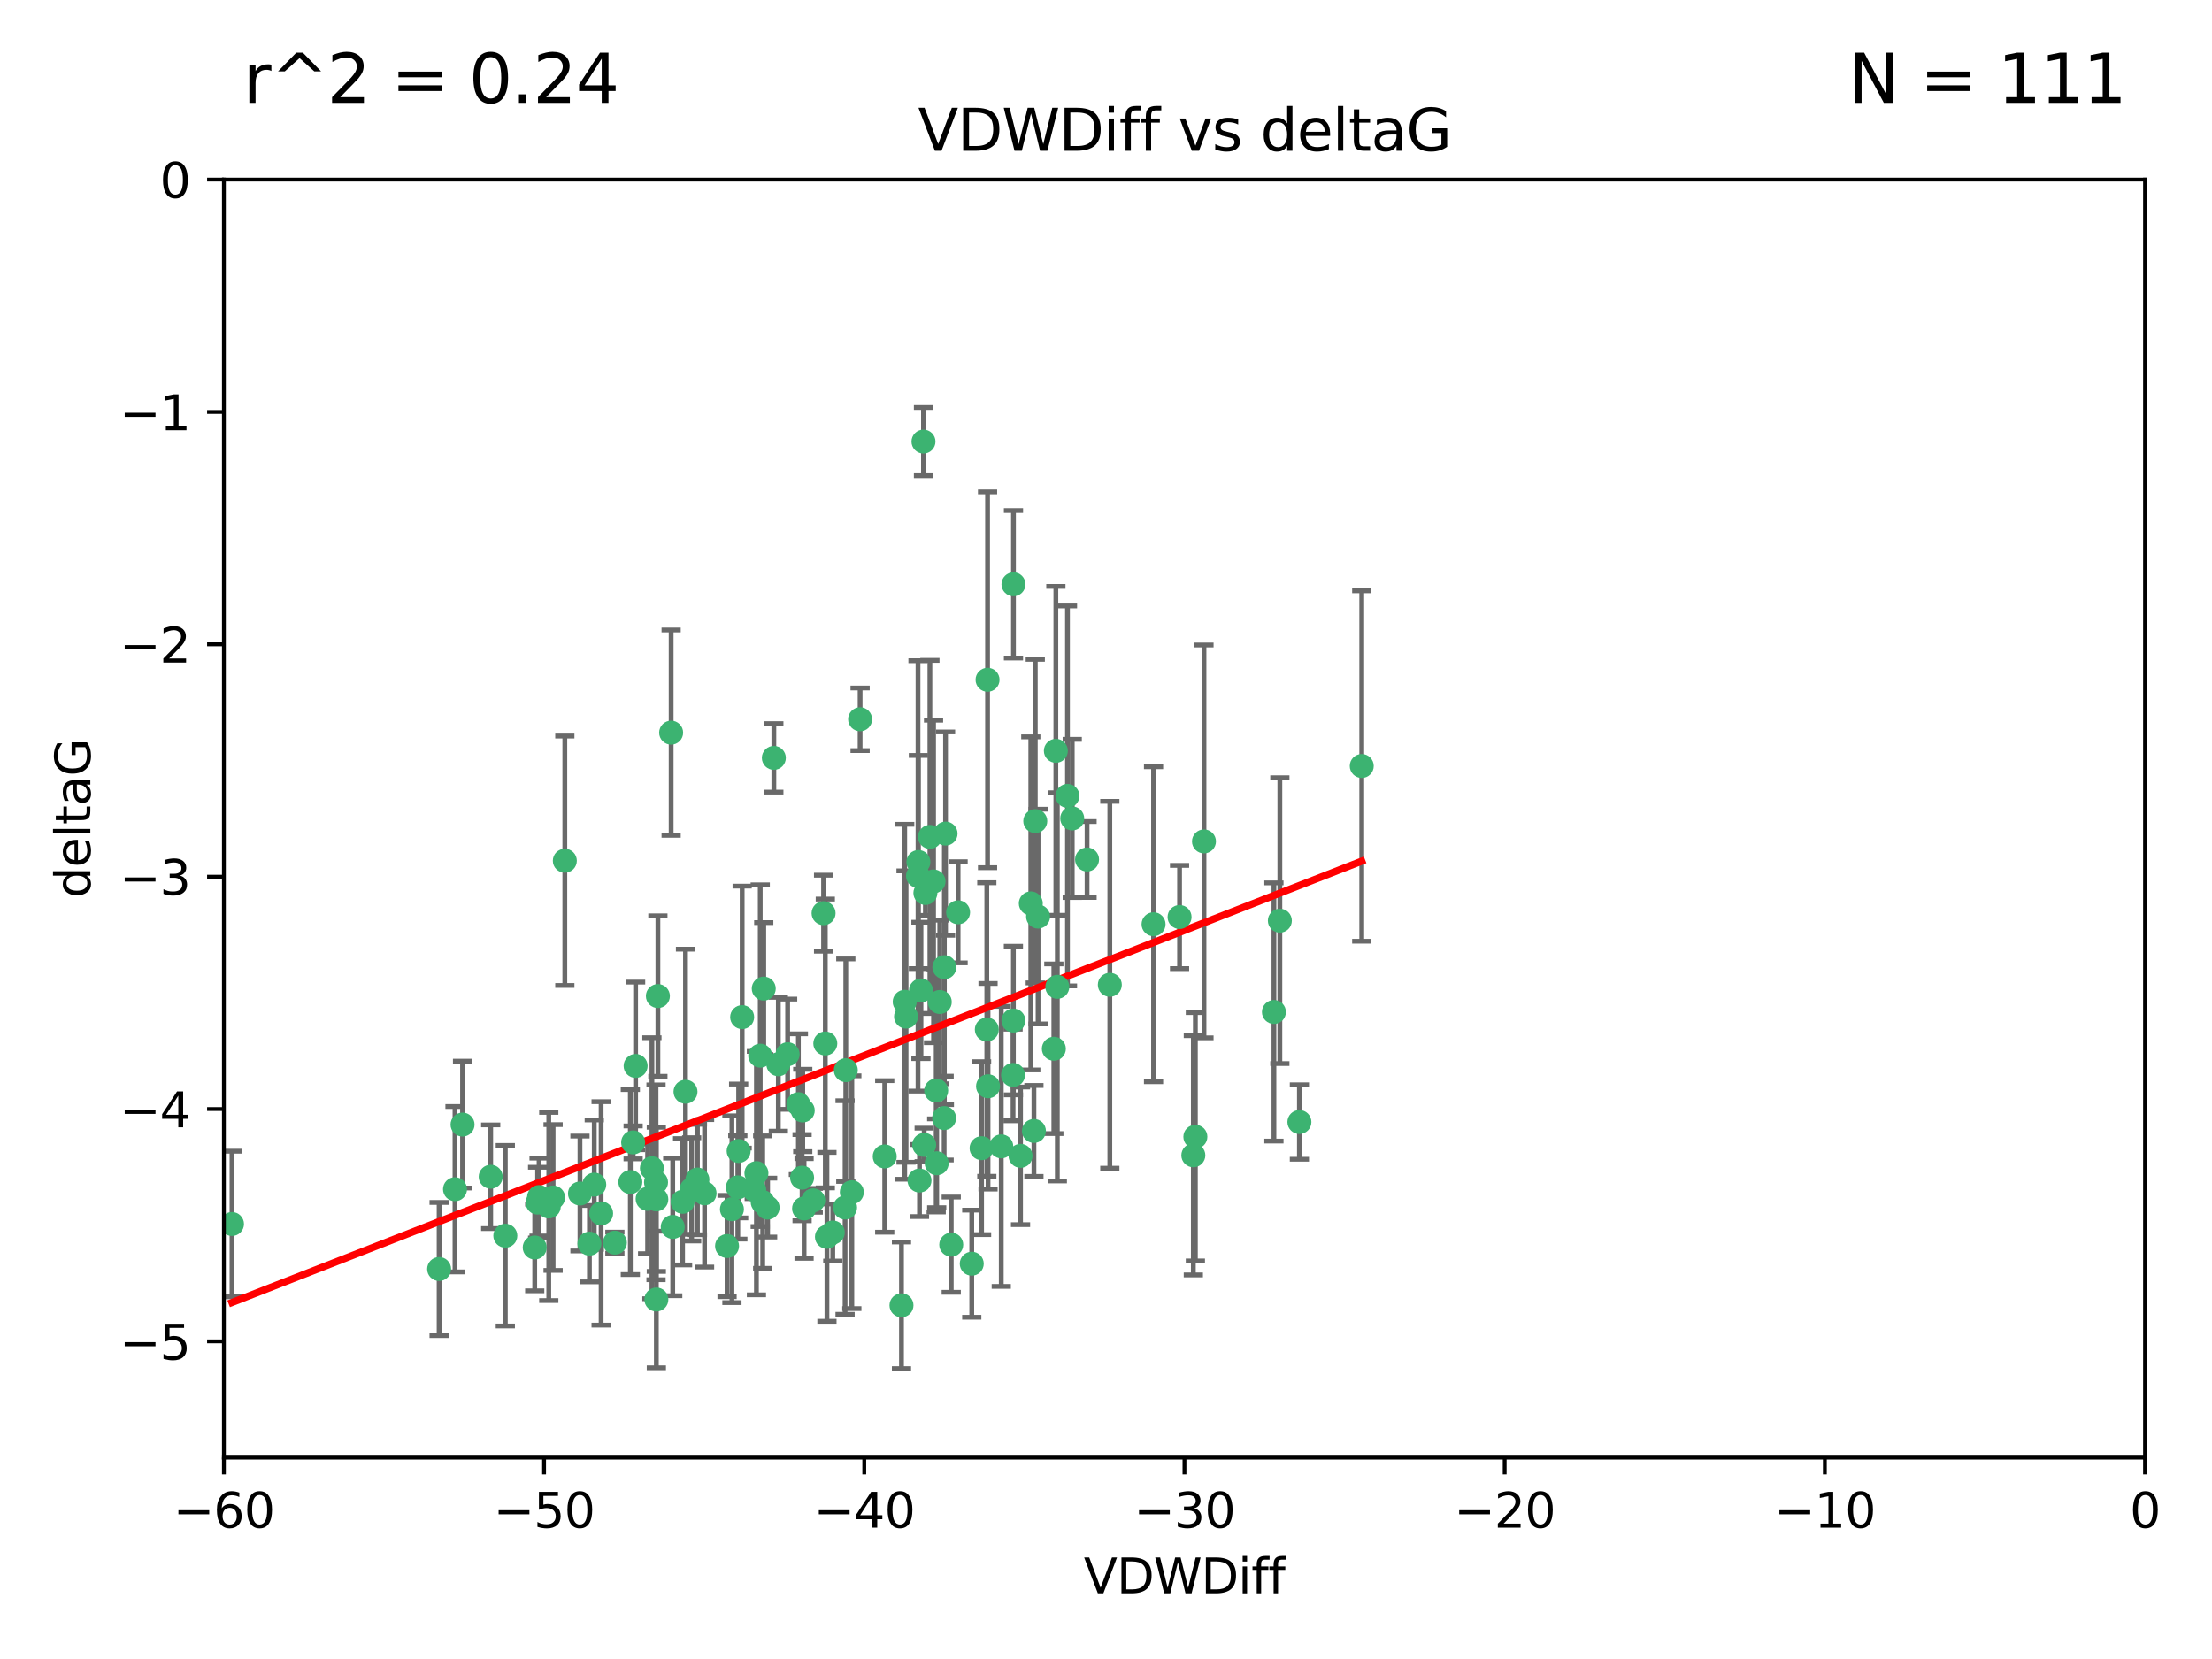 <?xml version="1.0" encoding="utf-8" standalone="no"?>
<!DOCTYPE svg PUBLIC "-//W3C//DTD SVG 1.1//EN"
  "http://www.w3.org/Graphics/SVG/1.1/DTD/svg11.dtd">
<svg xmlns:xlink="http://www.w3.org/1999/xlink" width="460.8pt" height="345.6pt" viewBox="0 0 460.8 345.6" xmlns="http://www.w3.org/2000/svg" version="1.1">
 <defs>
  <style type="text/css">*{stroke-linejoin: round; stroke-linecap: butt}</style>
 </defs>
 <g id="figure_1">
  <g id="patch_1">
   <path d="M 0 345.6 
L 460.8 345.6 
L 460.8 0 
L 0 0 
z
" style="fill: #ffffff"/>
  </g>
  <g id="axes_1">
   <g id="patch_2">
    <path d="M 46.64 303.64 
L 446.85 303.64 
L 446.85 37.411 
L 46.64 37.411 
z
" style="fill: #ffffff"/>
   </g>
   <g id="PathCollection_1">
    <defs>
     <path id="m9115027262" d="M 0 1.118 
C 0.297 1.118 0.581 1 0.791 0.791 
C 1 0.581 1.118 0.297 1.118 0 
C 1.118 -0.297 1 -0.581 0.791 -0.791 
C 0.581 -1 0.297 -1.118 0 -1.118 
C -0.297 -1.118 -0.581 -1 -0.791 -0.791 
C -1 -0.581 -1.118 -0.297 -1.118 0 
C -1.118 0.297 -1 0.581 -0.791 0.791 
C -0.581 1 -0.297 1.118 0 1.118 
z
" style="stroke: #3cb371"/>
    </defs>
    <g clip-path="url(#p154419ea62)">
     <use xlink:href="#m9115027262" x="48.326" y="254.983" style="fill: #3cb371; stroke: #3cb371"/>
     <use xlink:href="#m9115027262" x="112.3" y="249.368" style="fill: #3cb371; stroke: #3cb371"/>
     <use xlink:href="#m9115027262" x="111.995" y="250.525" style="fill: #3cb371; stroke: #3cb371"/>
     <use xlink:href="#m9115027262" x="105.268" y="257.423" style="fill: #3cb371; stroke: #3cb371"/>
     <use xlink:href="#m9115027262" x="91.476" y="264.361" style="fill: #3cb371; stroke: #3cb371"/>
     <use xlink:href="#m9115027262" x="135.807" y="243.368" style="fill: #3cb371; stroke: #3cb371"/>
     <use xlink:href="#m9115027262" x="122.786" y="259.077" style="fill: #3cb371; stroke: #3cb371"/>
     <use xlink:href="#m9115027262" x="131.894" y="237.984" style="fill: #3cb371; stroke: #3cb371"/>
     <use xlink:href="#m9115027262" x="111.391" y="259.88" style="fill: #3cb371; stroke: #3cb371"/>
     <use xlink:href="#m9115027262" x="136.731" y="270.711" style="fill: #3cb371; stroke: #3cb371"/>
     <use xlink:href="#m9115027262" x="145.288" y="245.719" style="fill: #3cb371; stroke: #3cb371"/>
     <use xlink:href="#m9115027262" x="125.223" y="252.775" style="fill: #3cb371; stroke: #3cb371"/>
     <use xlink:href="#m9115027262" x="102.222" y="245.136" style="fill: #3cb371; stroke: #3cb371"/>
     <use xlink:href="#m9115027262" x="158.371" y="219.917" style="fill: #3cb371; stroke: #3cb371"/>
     <use xlink:href="#m9115027262" x="173.485" y="256.751" style="fill: #3cb371; stroke: #3cb371"/>
     <use xlink:href="#m9115027262" x="123.794" y="246.78" style="fill: #3cb371; stroke: #3cb371"/>
     <use xlink:href="#m9115027262" x="137.052" y="207.495" style="fill: #3cb371; stroke: #3cb371"/>
     <use xlink:href="#m9115027262" x="142.195" y="250.354" style="fill: #3cb371; stroke: #3cb371"/>
     <use xlink:href="#m9115027262" x="94.785" y="247.734" style="fill: #3cb371; stroke: #3cb371"/>
     <use xlink:href="#m9115027262" x="132.411" y="222.048" style="fill: #3cb371; stroke: #3cb371"/>
     <use xlink:href="#m9115027262" x="153.872" y="239.771" style="fill: #3cb371; stroke: #3cb371"/>
     <use xlink:href="#m9115027262" x="166.318" y="230.024" style="fill: #3cb371; stroke: #3cb371"/>
     <use xlink:href="#m9115027262" x="151.46" y="259.571" style="fill: #3cb371; stroke: #3cb371"/>
     <use xlink:href="#m9115027262" x="159.103" y="205.942" style="fill: #3cb371; stroke: #3cb371"/>
     <use xlink:href="#m9115027262" x="205.725" y="141.609" style="fill: #3cb371; stroke: #3cb371"/>
     <use xlink:href="#m9115027262" x="131.312" y="246.246" style="fill: #3cb371; stroke: #3cb371"/>
     <use xlink:href="#m9115027262" x="142.802" y="227.428" style="fill: #3cb371; stroke: #3cb371"/>
     <use xlink:href="#m9115027262" x="136.661" y="246.299" style="fill: #3cb371; stroke: #3cb371"/>
     <use xlink:href="#m9115027262" x="192.377" y="91.985" style="fill: #3cb371; stroke: #3cb371"/>
     <use xlink:href="#m9115027262" x="167.229" y="231.332" style="fill: #3cb371; stroke: #3cb371"/>
     <use xlink:href="#m9115027262" x="144.084" y="247.763" style="fill: #3cb371; stroke: #3cb371"/>
     <use xlink:href="#m9115027262" x="153.702" y="247.353" style="fill: #3cb371; stroke: #3cb371"/>
     <use xlink:href="#m9115027262" x="204.48" y="239.185" style="fill: #3cb371; stroke: #3cb371"/>
     <use xlink:href="#m9115027262" x="96.356" y="234.269" style="fill: #3cb371; stroke: #3cb371"/>
     <use xlink:href="#m9115027262" x="176.045" y="251.55" style="fill: #3cb371; stroke: #3cb371"/>
     <use xlink:href="#m9115027262" x="158.884" y="250.426" style="fill: #3cb371; stroke: #3cb371"/>
     <use xlink:href="#m9115027262" x="146.775" y="248.593" style="fill: #3cb371; stroke: #3cb371"/>
     <use xlink:href="#m9115027262" x="114.32" y="251.329" style="fill: #3cb371; stroke: #3cb371"/>
     <use xlink:href="#m9115027262" x="154.605" y="211.882" style="fill: #3cb371; stroke: #3cb371"/>
     <use xlink:href="#m9115027262" x="120.818" y="248.632" style="fill: #3cb371; stroke: #3cb371"/>
     <use xlink:href="#m9115027262" x="187.795" y="271.922" style="fill: #3cb371; stroke: #3cb371"/>
     <use xlink:href="#m9115027262" x="115.223" y="249.466" style="fill: #3cb371; stroke: #3cb371"/>
     <use xlink:href="#m9115027262" x="157.577" y="244.387" style="fill: #3cb371; stroke: #3cb371"/>
     <use xlink:href="#m9115027262" x="134.911" y="249.742" style="fill: #3cb371; stroke: #3cb371"/>
     <use xlink:href="#m9115027262" x="192.775" y="186.022" style="fill: #3cb371; stroke: #3cb371"/>
     <use xlink:href="#m9115027262" x="191.546" y="245.927" style="fill: #3cb371; stroke: #3cb371"/>
     <use xlink:href="#m9115027262" x="157.119" y="247.876" style="fill: #3cb371; stroke: #3cb371"/>
     <use xlink:href="#m9115027262" x="159.91" y="251.564" style="fill: #3cb371; stroke: #3cb371"/>
     <use xlink:href="#m9115027262" x="177.452" y="248.361" style="fill: #3cb371; stroke: #3cb371"/>
     <use xlink:href="#m9115027262" x="152.474" y="251.904" style="fill: #3cb371; stroke: #3cb371"/>
     <use xlink:href="#m9115027262" x="184.304" y="240.908" style="fill: #3cb371; stroke: #3cb371"/>
     <use xlink:href="#m9115027262" x="140.144" y="255.593" style="fill: #3cb371; stroke: #3cb371"/>
     <use xlink:href="#m9115027262" x="226.453" y="179.048" style="fill: #3cb371; stroke: #3cb371"/>
     <use xlink:href="#m9115027262" x="164.08" y="219.614" style="fill: #3cb371; stroke: #3cb371"/>
     <use xlink:href="#m9115027262" x="171.926" y="217.375" style="fill: #3cb371; stroke: #3cb371"/>
     <use xlink:href="#m9115027262" x="128.091" y="258.871" style="fill: #3cb371; stroke: #3cb371"/>
     <use xlink:href="#m9115027262" x="169.413" y="250.057" style="fill: #3cb371; stroke: #3cb371"/>
     <use xlink:href="#m9115027262" x="136.723" y="249.848" style="fill: #3cb371; stroke: #3cb371"/>
     <use xlink:href="#m9115027262" x="117.663" y="179.309" style="fill: #3cb371; stroke: #3cb371"/>
     <use xlink:href="#m9115027262" x="179.177" y="149.837" style="fill: #3cb371; stroke: #3cb371"/>
     <use xlink:href="#m9115027262" x="196.975" y="173.656" style="fill: #3cb371; stroke: #3cb371"/>
     <use xlink:href="#m9115027262" x="205.571" y="214.466" style="fill: #3cb371; stroke: #3cb371"/>
     <use xlink:href="#m9115027262" x="211.11" y="212.601" style="fill: #3cb371; stroke: #3cb371"/>
     <use xlink:href="#m9115027262" x="161.207" y="157.878" style="fill: #3cb371; stroke: #3cb371"/>
     <use xlink:href="#m9115027262" x="191.237" y="182.467" style="fill: #3cb371; stroke: #3cb371"/>
     <use xlink:href="#m9115027262" x="167.504" y="251.748" style="fill: #3cb371; stroke: #3cb371"/>
     <use xlink:href="#m9115027262" x="176.197" y="222.933" style="fill: #3cb371; stroke: #3cb371"/>
     <use xlink:href="#m9115027262" x="240.303" y="192.532" style="fill: #3cb371; stroke: #3cb371"/>
     <use xlink:href="#m9115027262" x="191.319" y="179.572" style="fill: #3cb371; stroke: #3cb371"/>
     <use xlink:href="#m9115027262" x="223.365" y="170.494" style="fill: #3cb371; stroke: #3cb371"/>
     <use xlink:href="#m9115027262" x="220.26" y="205.576" style="fill: #3cb371; stroke: #3cb371"/>
     <use xlink:href="#m9115027262" x="171.566" y="190.233" style="fill: #3cb371; stroke: #3cb371"/>
     <use xlink:href="#m9115027262" x="188.745" y="211.773" style="fill: #3cb371; stroke: #3cb371"/>
     <use xlink:href="#m9115027262" x="214.734" y="188.196" style="fill: #3cb371; stroke: #3cb371"/>
     <use xlink:href="#m9115027262" x="199.588" y="190.046" style="fill: #3cb371; stroke: #3cb371"/>
     <use xlink:href="#m9115027262" x="198.159" y="259.29" style="fill: #3cb371; stroke: #3cb371"/>
     <use xlink:href="#m9115027262" x="195.025" y="227.174" style="fill: #3cb371; stroke: #3cb371"/>
     <use xlink:href="#m9115027262" x="172.267" y="257.656" style="fill: #3cb371; stroke: #3cb371"/>
     <use xlink:href="#m9115027262" x="195.132" y="242.33" style="fill: #3cb371; stroke: #3cb371"/>
     <use xlink:href="#m9115027262" x="215.667" y="171.05" style="fill: #3cb371; stroke: #3cb371"/>
     <use xlink:href="#m9115027262" x="191.856" y="206.323" style="fill: #3cb371; stroke: #3cb371"/>
     <use xlink:href="#m9115027262" x="193.717" y="174.342" style="fill: #3cb371; stroke: #3cb371"/>
     <use xlink:href="#m9115027262" x="211.125" y="121.711" style="fill: #3cb371; stroke: #3cb371"/>
     <use xlink:href="#m9115027262" x="195.769" y="208.73" style="fill: #3cb371; stroke: #3cb371"/>
     <use xlink:href="#m9115027262" x="196.727" y="201.481" style="fill: #3cb371; stroke: #3cb371"/>
     <use xlink:href="#m9115027262" x="212.597" y="240.786" style="fill: #3cb371; stroke: #3cb371"/>
     <use xlink:href="#m9115027262" x="139.81" y="152.625" style="fill: #3cb371; stroke: #3cb371"/>
     <use xlink:href="#m9115027262" x="219.955" y="156.408" style="fill: #3cb371; stroke: #3cb371"/>
     <use xlink:href="#m9115027262" x="216.252" y="190.942" style="fill: #3cb371; stroke: #3cb371"/>
     <use xlink:href="#m9115027262" x="196.679" y="232.917" style="fill: #3cb371; stroke: #3cb371"/>
     <use xlink:href="#m9115027262" x="188.467" y="208.69" style="fill: #3cb371; stroke: #3cb371"/>
     <use xlink:href="#m9115027262" x="162.141" y="221.702" style="fill: #3cb371; stroke: #3cb371"/>
     <use xlink:href="#m9115027262" x="167.09" y="245.331" style="fill: #3cb371; stroke: #3cb371"/>
     <use xlink:href="#m9115027262" x="194.474" y="183.618" style="fill: #3cb371; stroke: #3cb371"/>
     <use xlink:href="#m9115027262" x="219.534" y="218.476" style="fill: #3cb371; stroke: #3cb371"/>
     <use xlink:href="#m9115027262" x="215.386" y="235.595" style="fill: #3cb371; stroke: #3cb371"/>
     <use xlink:href="#m9115027262" x="222.375" y="165.798" style="fill: #3cb371; stroke: #3cb371"/>
     <use xlink:href="#m9115027262" x="192.522" y="238.5" style="fill: #3cb371; stroke: #3cb371"/>
     <use xlink:href="#m9115027262" x="205.826" y="226.292" style="fill: #3cb371; stroke: #3cb371"/>
     <use xlink:href="#m9115027262" x="250.809" y="175.282" style="fill: #3cb371; stroke: #3cb371"/>
     <use xlink:href="#m9115027262" x="231.196" y="205.151" style="fill: #3cb371; stroke: #3cb371"/>
     <use xlink:href="#m9115027262" x="208.58" y="238.81" style="fill: #3cb371; stroke: #3cb371"/>
     <use xlink:href="#m9115027262" x="245.723" y="191.03" style="fill: #3cb371; stroke: #3cb371"/>
     <use xlink:href="#m9115027262" x="248.591" y="240.671" style="fill: #3cb371; stroke: #3cb371"/>
     <use xlink:href="#m9115027262" x="249.014" y="236.811" style="fill: #3cb371; stroke: #3cb371"/>
     <use xlink:href="#m9115027262" x="202.434" y="263.255" style="fill: #3cb371; stroke: #3cb371"/>
     <use xlink:href="#m9115027262" x="211.038" y="223.93" style="fill: #3cb371; stroke: #3cb371"/>
     <use xlink:href="#m9115027262" x="265.381" y="210.812" style="fill: #3cb371; stroke: #3cb371"/>
     <use xlink:href="#m9115027262" x="270.689" y="233.736" style="fill: #3cb371; stroke: #3cb371"/>
     <use xlink:href="#m9115027262" x="266.617" y="191.787" style="fill: #3cb371; stroke: #3cb371"/>
     <use xlink:href="#m9115027262" x="283.676" y="159.571" style="fill: #3cb371; stroke: #3cb371"/>
    </g>
   </g>
   <g id="matplotlib.axis_1">
    <g id="xtick_1">
     <g id="line2d_1">
      <defs>
       <path id="m0024c93ca4" d="M 0 0 
L 0 3.5 
" style="stroke: #000000; stroke-width: 0.8"/>
      </defs>
      <g>
       <use xlink:href="#m0024c93ca4" x="46.64" y="303.64" style="stroke: #000000; stroke-width: 0.8"/>
      </g>
     </g>
     <g id="text_1">
      <!-- −60 -->
      <g transform="translate(36.088 318.238)scale(0.1 -0.1)">
       <defs>
        <path id="DejaVuSans-2212" d="M 678 2272 
L 4684 2272 
L 4684 1741 
L 678 1741 
L 678 2272 
z
" transform="scale(0.016)"/>
        <path id="DejaVuSans-36" d="M 2113 2584 
Q 1688 2584 1439 2293 
Q 1191 2003 1191 1497 
Q 1191 994 1439 701 
Q 1688 409 2113 409 
Q 2538 409 2786 701 
Q 3034 994 3034 1497 
Q 3034 2003 2786 2293 
Q 2538 2584 2113 2584 
z
M 3366 4563 
L 3366 3988 
Q 3128 4100 2886 4159 
Q 2644 4219 2406 4219 
Q 1781 4219 1451 3797 
Q 1122 3375 1075 2522 
Q 1259 2794 1537 2939 
Q 1816 3084 2150 3084 
Q 2853 3084 3261 2657 
Q 3669 2231 3669 1497 
Q 3669 778 3244 343 
Q 2819 -91 2113 -91 
Q 1303 -91 875 529 
Q 447 1150 447 2328 
Q 447 3434 972 4092 
Q 1497 4750 2381 4750 
Q 2619 4750 2861 4703 
Q 3103 4656 3366 4563 
z
" transform="scale(0.016)"/>
        <path id="DejaVuSans-30" d="M 2034 4250 
Q 1547 4250 1301 3770 
Q 1056 3291 1056 2328 
Q 1056 1369 1301 889 
Q 1547 409 2034 409 
Q 2525 409 2770 889 
Q 3016 1369 3016 2328 
Q 3016 3291 2770 3770 
Q 2525 4250 2034 4250 
z
M 2034 4750 
Q 2819 4750 3233 4129 
Q 3647 3509 3647 2328 
Q 3647 1150 3233 529 
Q 2819 -91 2034 -91 
Q 1250 -91 836 529 
Q 422 1150 422 2328 
Q 422 3509 836 4129 
Q 1250 4750 2034 4750 
z
" transform="scale(0.016)"/>
       </defs>
       <use xlink:href="#DejaVuSans-2212"/>
       <use xlink:href="#DejaVuSans-36" x="83.789"/>
       <use xlink:href="#DejaVuSans-30" x="147.412"/>
      </g>
     </g>
    </g>
    <g id="xtick_2">
     <g id="line2d_2">
      <g>
       <use xlink:href="#m0024c93ca4" x="113.342" y="303.64" style="stroke: #000000; stroke-width: 0.8"/>
      </g>
     </g>
     <g id="text_2">
      <!-- −50 -->
      <g transform="translate(102.789 318.238)scale(0.1 -0.1)">
       <defs>
        <path id="DejaVuSans-35" d="M 691 4666 
L 3169 4666 
L 3169 4134 
L 1269 4134 
L 1269 2991 
Q 1406 3038 1543 3061 
Q 1681 3084 1819 3084 
Q 2600 3084 3056 2656 
Q 3513 2228 3513 1497 
Q 3513 744 3044 326 
Q 2575 -91 1722 -91 
Q 1428 -91 1123 -41 
Q 819 9 494 109 
L 494 744 
Q 775 591 1075 516 
Q 1375 441 1709 441 
Q 2250 441 2565 725 
Q 2881 1009 2881 1497 
Q 2881 1984 2565 2268 
Q 2250 2553 1709 2553 
Q 1456 2553 1204 2497 
Q 953 2441 691 2322 
L 691 4666 
z
" transform="scale(0.016)"/>
       </defs>
       <use xlink:href="#DejaVuSans-2212"/>
       <use xlink:href="#DejaVuSans-35" x="83.789"/>
       <use xlink:href="#DejaVuSans-30" x="147.412"/>
      </g>
     </g>
    </g>
    <g id="xtick_3">
     <g id="line2d_3">
      <g>
       <use xlink:href="#m0024c93ca4" x="180.043" y="303.64" style="stroke: #000000; stroke-width: 0.8"/>
      </g>
     </g>
     <g id="text_3">
      <!-- −40 -->
      <g transform="translate(169.491 318.238)scale(0.1 -0.1)">
       <defs>
        <path id="DejaVuSans-34" d="M 2419 4116 
L 825 1625 
L 2419 1625 
L 2419 4116 
z
M 2253 4666 
L 3047 4666 
L 3047 1625 
L 3713 1625 
L 3713 1100 
L 3047 1100 
L 3047 0 
L 2419 0 
L 2419 1100 
L 313 1100 
L 313 1709 
L 2253 4666 
z
" transform="scale(0.016)"/>
       </defs>
       <use xlink:href="#DejaVuSans-2212"/>
       <use xlink:href="#DejaVuSans-34" x="83.789"/>
       <use xlink:href="#DejaVuSans-30" x="147.412"/>
      </g>
     </g>
    </g>
    <g id="xtick_4">
     <g id="line2d_4">
      <g>
       <use xlink:href="#m0024c93ca4" x="246.745" y="303.64" style="stroke: #000000; stroke-width: 0.8"/>
      </g>
     </g>
     <g id="text_4">
      <!-- −30 -->
      <g transform="translate(236.193 318.238)scale(0.1 -0.1)">
       <defs>
        <path id="DejaVuSans-33" d="M 2597 2516 
Q 3050 2419 3304 2112 
Q 3559 1806 3559 1356 
Q 3559 666 3084 287 
Q 2609 -91 1734 -91 
Q 1441 -91 1130 -33 
Q 819 25 488 141 
L 488 750 
Q 750 597 1062 519 
Q 1375 441 1716 441 
Q 2309 441 2620 675 
Q 2931 909 2931 1356 
Q 2931 1769 2642 2001 
Q 2353 2234 1838 2234 
L 1294 2234 
L 1294 2753 
L 1863 2753 
Q 2328 2753 2575 2939 
Q 2822 3125 2822 3475 
Q 2822 3834 2567 4026 
Q 2313 4219 1838 4219 
Q 1578 4219 1281 4162 
Q 984 4106 628 3988 
L 628 4550 
Q 988 4650 1302 4700 
Q 1616 4750 1894 4750 
Q 2613 4750 3031 4423 
Q 3450 4097 3450 3541 
Q 3450 3153 3228 2886 
Q 3006 2619 2597 2516 
z
" transform="scale(0.016)"/>
       </defs>
       <use xlink:href="#DejaVuSans-2212"/>
       <use xlink:href="#DejaVuSans-33" x="83.789"/>
       <use xlink:href="#DejaVuSans-30" x="147.412"/>
      </g>
     </g>
    </g>
    <g id="xtick_5">
     <g id="line2d_5">
      <g>
       <use xlink:href="#m0024c93ca4" x="313.447" y="303.64" style="stroke: #000000; stroke-width: 0.8"/>
      </g>
     </g>
     <g id="text_5">
      <!-- −20 -->
      <g transform="translate(302.894 318.238)scale(0.1 -0.1)">
       <defs>
        <path id="DejaVuSans-32" d="M 1228 531 
L 3431 531 
L 3431 0 
L 469 0 
L 469 531 
Q 828 903 1448 1529 
Q 2069 2156 2228 2338 
Q 2531 2678 2651 2914 
Q 2772 3150 2772 3378 
Q 2772 3750 2511 3984 
Q 2250 4219 1831 4219 
Q 1534 4219 1204 4116 
Q 875 4013 500 3803 
L 500 4441 
Q 881 4594 1212 4672 
Q 1544 4750 1819 4750 
Q 2544 4750 2975 4387 
Q 3406 4025 3406 3419 
Q 3406 3131 3298 2873 
Q 3191 2616 2906 2266 
Q 2828 2175 2409 1742 
Q 1991 1309 1228 531 
z
" transform="scale(0.016)"/>
       </defs>
       <use xlink:href="#DejaVuSans-2212"/>
       <use xlink:href="#DejaVuSans-32" x="83.789"/>
       <use xlink:href="#DejaVuSans-30" x="147.412"/>
      </g>
     </g>
    </g>
    <g id="xtick_6">
     <g id="line2d_6">
      <g>
       <use xlink:href="#m0024c93ca4" x="380.148" y="303.64" style="stroke: #000000; stroke-width: 0.8"/>
      </g>
     </g>
     <g id="text_6">
      <!-- −10 -->
      <g transform="translate(369.596 318.238)scale(0.1 -0.1)">
       <defs>
        <path id="DejaVuSans-31" d="M 794 531 
L 1825 531 
L 1825 4091 
L 703 3866 
L 703 4441 
L 1819 4666 
L 2450 4666 
L 2450 531 
L 3481 531 
L 3481 0 
L 794 0 
L 794 531 
z
" transform="scale(0.016)"/>
       </defs>
       <use xlink:href="#DejaVuSans-2212"/>
       <use xlink:href="#DejaVuSans-31" x="83.789"/>
       <use xlink:href="#DejaVuSans-30" x="147.412"/>
      </g>
     </g>
    </g>
    <g id="xtick_7">
     <g id="line2d_7">
      <g>
       <use xlink:href="#m0024c93ca4" x="446.85" y="303.64" style="stroke: #000000; stroke-width: 0.8"/>
      </g>
     </g>
     <g id="text_7">
      <!-- 0 -->
      <g transform="translate(443.669 318.238)scale(0.1 -0.1)">
       <use xlink:href="#DejaVuSans-30"/>
      </g>
     </g>
    </g>
    <g id="text_8">
     <!-- VDWDiff -->
     <g transform="translate(225.772 331.917)scale(0.1 -0.1)">
      <defs>
       <path id="DejaVuSans-56" d="M 1831 0 
L 50 4666 
L 709 4666 
L 2188 738 
L 3669 4666 
L 4325 4666 
L 2547 0 
L 1831 0 
z
" transform="scale(0.016)"/>
       <path id="DejaVuSans-44" d="M 1259 4147 
L 1259 519 
L 2022 519 
Q 2988 519 3436 956 
Q 3884 1394 3884 2338 
Q 3884 3275 3436 3711 
Q 2988 4147 2022 4147 
L 1259 4147 
z
M 628 4666 
L 1925 4666 
Q 3281 4666 3915 4102 
Q 4550 3538 4550 2338 
Q 4550 1131 3912 565 
Q 3275 0 1925 0 
L 628 0 
L 628 4666 
z
" transform="scale(0.016)"/>
       <path id="DejaVuSans-57" d="M 213 4666 
L 850 4666 
L 1831 722 
L 2809 4666 
L 3519 4666 
L 4500 722 
L 5478 4666 
L 6119 4666 
L 4947 0 
L 4153 0 
L 3169 4050 
L 2175 0 
L 1381 0 
L 213 4666 
z
" transform="scale(0.016)"/>
       <path id="DejaVuSans-69" d="M 603 3500 
L 1178 3500 
L 1178 0 
L 603 0 
L 603 3500 
z
M 603 4863 
L 1178 4863 
L 1178 4134 
L 603 4134 
L 603 4863 
z
" transform="scale(0.016)"/>
       <path id="DejaVuSans-66" d="M 2375 4863 
L 2375 4384 
L 1825 4384 
Q 1516 4384 1395 4259 
Q 1275 4134 1275 3809 
L 1275 3500 
L 2222 3500 
L 2222 3053 
L 1275 3053 
L 1275 0 
L 697 0 
L 697 3053 
L 147 3053 
L 147 3500 
L 697 3500 
L 697 3744 
Q 697 4328 969 4595 
Q 1241 4863 1831 4863 
L 2375 4863 
z
" transform="scale(0.016)"/>
      </defs>
      <use xlink:href="#DejaVuSans-56"/>
      <use xlink:href="#DejaVuSans-44" x="68.408"/>
      <use xlink:href="#DejaVuSans-57" x="145.41"/>
      <use xlink:href="#DejaVuSans-44" x="244.287"/>
      <use xlink:href="#DejaVuSans-69" x="321.289"/>
      <use xlink:href="#DejaVuSans-66" x="349.072"/>
      <use xlink:href="#DejaVuSans-66" x="384.277"/>
     </g>
    </g>
   </g>
   <g id="matplotlib.axis_2">
    <g id="ytick_1">
     <g id="line2d_8">
      <defs>
       <path id="meb1d6d94c6" d="M 0 0 
L -3.5 0 
" style="stroke: #000000; stroke-width: 0.8"/>
      </defs>
      <g>
       <use xlink:href="#meb1d6d94c6" x="46.64" y="279.437" style="stroke: #000000; stroke-width: 0.8"/>
      </g>
     </g>
     <g id="text_9">
      <!-- −5 -->
      <g transform="translate(24.898 283.237)scale(0.1 -0.1)">
       <use xlink:href="#DejaVuSans-2212"/>
       <use xlink:href="#DejaVuSans-35" x="83.789"/>
      </g>
     </g>
    </g>
    <g id="ytick_2">
     <g id="line2d_9">
      <g>
       <use xlink:href="#meb1d6d94c6" x="46.64" y="231.032" style="stroke: #000000; stroke-width: 0.8"/>
      </g>
     </g>
     <g id="text_10">
      <!-- −4 -->
      <g transform="translate(24.898 234.831)scale(0.1 -0.1)">
       <use xlink:href="#DejaVuSans-2212"/>
       <use xlink:href="#DejaVuSans-34" x="83.789"/>
      </g>
     </g>
    </g>
    <g id="ytick_3">
     <g id="line2d_10">
      <g>
       <use xlink:href="#meb1d6d94c6" x="46.64" y="182.627" style="stroke: #000000; stroke-width: 0.8"/>
      </g>
     </g>
     <g id="text_11">
      <!-- −3 -->
      <g transform="translate(24.898 186.426)scale(0.1 -0.1)">
       <use xlink:href="#DejaVuSans-2212"/>
       <use xlink:href="#DejaVuSans-33" x="83.789"/>
      </g>
     </g>
    </g>
    <g id="ytick_4">
     <g id="line2d_11">
      <g>
       <use xlink:href="#meb1d6d94c6" x="46.64" y="134.222" style="stroke: #000000; stroke-width: 0.8"/>
      </g>
     </g>
     <g id="text_12">
      <!-- −2 -->
      <g transform="translate(24.898 138.021)scale(0.1 -0.1)">
       <use xlink:href="#DejaVuSans-2212"/>
       <use xlink:href="#DejaVuSans-32" x="83.789"/>
      </g>
     </g>
    </g>
    <g id="ytick_5">
     <g id="line2d_12">
      <g>
       <use xlink:href="#meb1d6d94c6" x="46.64" y="85.816" style="stroke: #000000; stroke-width: 0.8"/>
      </g>
     </g>
     <g id="text_13">
      <!-- −1 -->
      <g transform="translate(24.898 89.616)scale(0.1 -0.1)">
       <use xlink:href="#DejaVuSans-2212"/>
       <use xlink:href="#DejaVuSans-31" x="83.789"/>
      </g>
     </g>
    </g>
    <g id="ytick_6">
     <g id="line2d_13">
      <g>
       <use xlink:href="#meb1d6d94c6" x="46.64" y="37.411" style="stroke: #000000; stroke-width: 0.8"/>
      </g>
     </g>
     <g id="text_14">
      <!-- 0 -->
      <g transform="translate(33.278 41.21)scale(0.1 -0.1)">
       <use xlink:href="#DejaVuSans-30"/>
      </g>
     </g>
    </g>
    <g id="text_15">
     <!-- deltaG -->
     <g transform="translate(18.818 187.064)rotate(-90)scale(0.1 -0.1)">
      <defs>
       <path id="DejaVuSans-64" d="M 2906 2969 
L 2906 4863 
L 3481 4863 
L 3481 0 
L 2906 0 
L 2906 525 
Q 2725 213 2448 61 
Q 2172 -91 1784 -91 
Q 1150 -91 751 415 
Q 353 922 353 1747 
Q 353 2572 751 3078 
Q 1150 3584 1784 3584 
Q 2172 3584 2448 3432 
Q 2725 3281 2906 2969 
z
M 947 1747 
Q 947 1113 1208 752 
Q 1469 391 1925 391 
Q 2381 391 2643 752 
Q 2906 1113 2906 1747 
Q 2906 2381 2643 2742 
Q 2381 3103 1925 3103 
Q 1469 3103 1208 2742 
Q 947 2381 947 1747 
z
" transform="scale(0.016)"/>
       <path id="DejaVuSans-65" d="M 3597 1894 
L 3597 1613 
L 953 1613 
Q 991 1019 1311 708 
Q 1631 397 2203 397 
Q 2534 397 2845 478 
Q 3156 559 3463 722 
L 3463 178 
Q 3153 47 2828 -22 
Q 2503 -91 2169 -91 
Q 1331 -91 842 396 
Q 353 884 353 1716 
Q 353 2575 817 3079 
Q 1281 3584 2069 3584 
Q 2775 3584 3186 3129 
Q 3597 2675 3597 1894 
z
M 3022 2063 
Q 3016 2534 2758 2815 
Q 2500 3097 2075 3097 
Q 1594 3097 1305 2825 
Q 1016 2553 972 2059 
L 3022 2063 
z
" transform="scale(0.016)"/>
       <path id="DejaVuSans-6c" d="M 603 4863 
L 1178 4863 
L 1178 0 
L 603 0 
L 603 4863 
z
" transform="scale(0.016)"/>
       <path id="DejaVuSans-74" d="M 1172 4494 
L 1172 3500 
L 2356 3500 
L 2356 3053 
L 1172 3053 
L 1172 1153 
Q 1172 725 1289 603 
Q 1406 481 1766 481 
L 2356 481 
L 2356 0 
L 1766 0 
Q 1100 0 847 248 
Q 594 497 594 1153 
L 594 3053 
L 172 3053 
L 172 3500 
L 594 3500 
L 594 4494 
L 1172 4494 
z
" transform="scale(0.016)"/>
       <path id="DejaVuSans-61" d="M 2194 1759 
Q 1497 1759 1228 1600 
Q 959 1441 959 1056 
Q 959 750 1161 570 
Q 1363 391 1709 391 
Q 2188 391 2477 730 
Q 2766 1069 2766 1631 
L 2766 1759 
L 2194 1759 
z
M 3341 1997 
L 3341 0 
L 2766 0 
L 2766 531 
Q 2569 213 2275 61 
Q 1981 -91 1556 -91 
Q 1019 -91 701 211 
Q 384 513 384 1019 
Q 384 1609 779 1909 
Q 1175 2209 1959 2209 
L 2766 2209 
L 2766 2266 
Q 2766 2663 2505 2880 
Q 2244 3097 1772 3097 
Q 1472 3097 1187 3025 
Q 903 2953 641 2809 
L 641 3341 
Q 956 3463 1253 3523 
Q 1550 3584 1831 3584 
Q 2591 3584 2966 3190 
Q 3341 2797 3341 1997 
z
" transform="scale(0.016)"/>
       <path id="DejaVuSans-47" d="M 3809 666 
L 3809 1919 
L 2778 1919 
L 2778 2438 
L 4434 2438 
L 4434 434 
Q 4069 175 3628 42 
Q 3188 -91 2688 -91 
Q 1594 -91 976 548 
Q 359 1188 359 2328 
Q 359 3472 976 4111 
Q 1594 4750 2688 4750 
Q 3144 4750 3555 4637 
Q 3966 4525 4313 4306 
L 4313 3634 
Q 3963 3931 3569 4081 
Q 3175 4231 2741 4231 
Q 1884 4231 1454 3753 
Q 1025 3275 1025 2328 
Q 1025 1384 1454 906 
Q 1884 428 2741 428 
Q 3075 428 3337 486 
Q 3600 544 3809 666 
z
" transform="scale(0.016)"/>
      </defs>
      <use xlink:href="#DejaVuSans-64"/>
      <use xlink:href="#DejaVuSans-65" x="63.477"/>
      <use xlink:href="#DejaVuSans-6c" x="125"/>
      <use xlink:href="#DejaVuSans-74" x="152.783"/>
      <use xlink:href="#DejaVuSans-61" x="191.992"/>
      <use xlink:href="#DejaVuSans-47" x="253.271"/>
     </g>
    </g>
   </g>
   <g id="LineCollection_1">
    <path d="M 48.326 270.155 
L 48.326 239.811 
" clip-path="url(#p154419ea62)" style="fill: none; stroke: #696969"/>
    <path d="M 112.3 257.476 
L 112.3 241.26 
" clip-path="url(#p154419ea62)" style="fill: none; stroke: #696969"/>
    <path d="M 111.995 257.892 
L 111.995 243.157 
" clip-path="url(#p154419ea62)" style="fill: none; stroke: #696969"/>
    <path d="M 105.268 276.229 
L 105.268 238.617 
" clip-path="url(#p154419ea62)" style="fill: none; stroke: #696969"/>
    <path d="M 91.476 278.232 
L 91.476 250.491 
" clip-path="url(#p154419ea62)" style="fill: none; stroke: #696969"/>
    <path d="M 135.807 270.554 
L 135.807 216.181 
" clip-path="url(#p154419ea62)" style="fill: none; stroke: #696969"/>
    <path d="M 122.786 267.033 
L 122.786 251.122 
" clip-path="url(#p154419ea62)" style="fill: none; stroke: #696969"/>
    <path d="M 131.894 241.415 
L 131.894 234.553 
" clip-path="url(#p154419ea62)" style="fill: none; stroke: #696969"/>
    <path d="M 111.391 268.904 
L 111.391 250.857 
" clip-path="url(#p154419ea62)" style="fill: none; stroke: #696969"/>
    <path d="M 136.731 284.942 
L 136.731 256.479 
" clip-path="url(#p154419ea62)" style="fill: none; stroke: #696969"/>
    <path d="M 145.288 257.222 
L 145.288 234.216 
" clip-path="url(#p154419ea62)" style="fill: none; stroke: #696969"/>
    <path d="M 125.223 276.048 
L 125.223 229.502 
" clip-path="url(#p154419ea62)" style="fill: none; stroke: #696969"/>
    <path d="M 102.222 255.934 
L 102.222 234.337 
" clip-path="url(#p154419ea62)" style="fill: none; stroke: #696969"/>
    <path d="M 158.371 255.508 
L 158.371 184.325 
" clip-path="url(#p154419ea62)" style="fill: none; stroke: #696969"/>
    <path d="M 173.485 262.697 
L 173.485 250.804 
" clip-path="url(#p154419ea62)" style="fill: none; stroke: #696969"/>
    <path d="M 123.794 260.254 
L 123.794 233.306 
" clip-path="url(#p154419ea62)" style="fill: none; stroke: #696969"/>
    <path d="M 137.052 224.214 
L 137.052 190.775 
" clip-path="url(#p154419ea62)" style="fill: none; stroke: #696969"/>
    <path d="M 142.195 263.512 
L 142.195 237.195 
" clip-path="url(#p154419ea62)" style="fill: none; stroke: #696969"/>
    <path d="M 94.785 264.964 
L 94.785 230.503 
" clip-path="url(#p154419ea62)" style="fill: none; stroke: #696969"/>
    <path d="M 132.411 239.508 
L 132.411 204.588 
" clip-path="url(#p154419ea62)" style="fill: none; stroke: #696969"/>
    <path d="M 153.872 253.716 
L 153.872 225.827 
" clip-path="url(#p154419ea62)" style="fill: none; stroke: #696969"/>
    <path d="M 166.318 244.68 
L 166.318 215.367 
" clip-path="url(#p154419ea62)" style="fill: none; stroke: #696969"/>
    <path d="M 151.46 270.116 
L 151.46 249.026 
" clip-path="url(#p154419ea62)" style="fill: none; stroke: #696969"/>
    <path d="M 159.103 219.695 
L 159.103 192.189 
" clip-path="url(#p154419ea62)" style="fill: none; stroke: #696969"/>
    <path d="M 205.725 180.758 
L 205.725 102.46 
" clip-path="url(#p154419ea62)" style="fill: none; stroke: #696969"/>
    <path d="M 131.312 265.512 
L 131.312 226.981 
" clip-path="url(#p154419ea62)" style="fill: none; stroke: #696969"/>
    <path d="M 142.802 257.131 
L 142.802 197.725 
" clip-path="url(#p154419ea62)" style="fill: none; stroke: #696969"/>
    <path d="M 136.661 266.591 
L 136.661 226.008 
" clip-path="url(#p154419ea62)" style="fill: none; stroke: #696969"/>
    <path d="M 192.377 99.095 
L 192.377 84.876 
" clip-path="url(#p154419ea62)" style="fill: none; stroke: #696969"/>
    <path d="M 167.229 239.908 
L 167.229 222.755 
" clip-path="url(#p154419ea62)" style="fill: none; stroke: #696969"/>
    <path d="M 144.084 258.514 
L 144.084 237.011 
" clip-path="url(#p154419ea62)" style="fill: none; stroke: #696969"/>
    <path d="M 153.702 258.126 
L 153.702 236.58 
" clip-path="url(#p154419ea62)" style="fill: none; stroke: #696969"/>
    <path d="M 204.48 257.197 
L 204.48 221.173 
" clip-path="url(#p154419ea62)" style="fill: none; stroke: #696969"/>
    <path d="M 96.356 247.487 
L 96.356 221.052 
" clip-path="url(#p154419ea62)" style="fill: none; stroke: #696969"/>
    <path d="M 176.045 273.8 
L 176.045 229.299 
" clip-path="url(#p154419ea62)" style="fill: none; stroke: #696969"/>
    <path d="M 158.884 264.226 
L 158.884 236.626 
" clip-path="url(#p154419ea62)" style="fill: none; stroke: #696969"/>
    <path d="M 146.775 263.956 
L 146.775 233.23 
" clip-path="url(#p154419ea62)" style="fill: none; stroke: #696969"/>
    <path d="M 114.32 270.93 
L 114.32 231.728 
" clip-path="url(#p154419ea62)" style="fill: none; stroke: #696969"/>
    <path d="M 154.605 239.166 
L 154.605 184.597 
" clip-path="url(#p154419ea62)" style="fill: none; stroke: #696969"/>
    <path d="M 120.818 260.598 
L 120.818 236.665 
" clip-path="url(#p154419ea62)" style="fill: none; stroke: #696969"/>
    <path d="M 187.795 285.112 
L 187.795 258.731 
" clip-path="url(#p154419ea62)" style="fill: none; stroke: #696969"/>
    <path d="M 115.223 264.652 
L 115.223 234.281 
" clip-path="url(#p154419ea62)" style="fill: none; stroke: #696969"/>
    <path d="M 157.577 269.744 
L 157.577 219.03 
" clip-path="url(#p154419ea62)" style="fill: none; stroke: #696969"/>
    <path d="M 134.911 261.161 
L 134.911 238.322 
" clip-path="url(#p154419ea62)" style="fill: none; stroke: #696969"/>
    <path d="M 192.775 190.691 
L 192.775 181.352 
" clip-path="url(#p154419ea62)" style="fill: none; stroke: #696969"/>
    <path d="M 191.546 253.43 
L 191.546 238.424 
" clip-path="url(#p154419ea62)" style="fill: none; stroke: #696969"/>
    <path d="M 157.119 249.693 
L 157.119 246.059 
" clip-path="url(#p154419ea62)" style="fill: none; stroke: #696969"/>
    <path d="M 159.91 257.702 
L 159.91 245.427 
" clip-path="url(#p154419ea62)" style="fill: none; stroke: #696969"/>
    <path d="M 177.452 272.603 
L 177.452 224.118 
" clip-path="url(#p154419ea62)" style="fill: none; stroke: #696969"/>
    <path d="M 152.474 271.363 
L 152.474 232.446 
" clip-path="url(#p154419ea62)" style="fill: none; stroke: #696969"/>
    <path d="M 184.304 256.695 
L 184.304 225.122 
" clip-path="url(#p154419ea62)" style="fill: none; stroke: #696969"/>
    <path d="M 140.144 269.927 
L 140.144 241.26 
" clip-path="url(#p154419ea62)" style="fill: none; stroke: #696969"/>
    <path d="M 226.453 186.957 
L 226.453 171.14 
" clip-path="url(#p154419ea62)" style="fill: none; stroke: #696969"/>
    <path d="M 164.08 231.097 
L 164.08 208.132 
" clip-path="url(#p154419ea62)" style="fill: none; stroke: #696969"/>
    <path d="M 171.926 247.455 
L 171.926 187.294 
" clip-path="url(#p154419ea62)" style="fill: none; stroke: #696969"/>
    <path d="M 128.091 261.063 
L 128.091 256.678 
" clip-path="url(#p154419ea62)" style="fill: none; stroke: #696969"/>
    <path d="M 169.413 252.54 
L 169.413 247.575 
" clip-path="url(#p154419ea62)" style="fill: none; stroke: #696969"/>
    <path d="M 136.723 264.863 
L 136.723 234.833 
" clip-path="url(#p154419ea62)" style="fill: none; stroke: #696969"/>
    <path d="M 117.663 205.29 
L 117.663 153.329 
" clip-path="url(#p154419ea62)" style="fill: none; stroke: #696969"/>
    <path d="M 179.177 156.355 
L 179.177 143.318 
" clip-path="url(#p154419ea62)" style="fill: none; stroke: #696969"/>
    <path d="M 196.975 194.836 
L 196.975 152.476 
" clip-path="url(#p154419ea62)" style="fill: none; stroke: #696969"/>
    <path d="M 205.571 245.044 
L 205.571 183.888 
" clip-path="url(#p154419ea62)" style="fill: none; stroke: #696969"/>
    <path d="M 211.11 228.078 
L 211.11 197.125 
" clip-path="url(#p154419ea62)" style="fill: none; stroke: #696969"/>
    <path d="M 161.207 165.005 
L 161.207 150.751 
" clip-path="url(#p154419ea62)" style="fill: none; stroke: #696969"/>
    <path d="M 191.237 227.298 
L 191.237 137.636 
" clip-path="url(#p154419ea62)" style="fill: none; stroke: #696969"/>
    <path d="M 167.504 262.128 
L 167.504 241.367 
" clip-path="url(#p154419ea62)" style="fill: none; stroke: #696969"/>
    <path d="M 176.197 246.109 
L 176.197 199.756 
" clip-path="url(#p154419ea62)" style="fill: none; stroke: #696969"/>
    <path d="M 240.303 225.345 
L 240.303 159.72 
" clip-path="url(#p154419ea62)" style="fill: none; stroke: #696969"/>
    <path d="M 191.319 201.773 
L 191.319 157.372 
" clip-path="url(#p154419ea62)" style="fill: none; stroke: #696969"/>
    <path d="M 223.365 186.972 
L 223.365 154.016 
" clip-path="url(#p154419ea62)" style="fill: none; stroke: #696969"/>
    <path d="M 220.26 246.008 
L 220.26 165.144 
" clip-path="url(#p154419ea62)" style="fill: none; stroke: #696969"/>
    <path d="M 171.566 198.148 
L 171.566 182.318 
" clip-path="url(#p154419ea62)" style="fill: none; stroke: #696969"/>
    <path d="M 188.745 242.126 
L 188.745 181.42 
" clip-path="url(#p154419ea62)" style="fill: none; stroke: #696969"/>
    <path d="M 214.734 222.889 
L 214.734 153.503 
" clip-path="url(#p154419ea62)" style="fill: none; stroke: #696969"/>
    <path d="M 199.588 200.584 
L 199.588 179.507 
" clip-path="url(#p154419ea62)" style="fill: none; stroke: #696969"/>
    <path d="M 198.159 269.212 
L 198.159 249.368 
" clip-path="url(#p154419ea62)" style="fill: none; stroke: #696969"/>
    <path d="M 195.025 252.472 
L 195.025 201.876 
" clip-path="url(#p154419ea62)" style="fill: none; stroke: #696969"/>
    <path d="M 172.267 275.252 
L 172.267 240.061 
" clip-path="url(#p154419ea62)" style="fill: none; stroke: #696969"/>
    <path d="M 195.132 251.582 
L 195.132 233.078 
" clip-path="url(#p154419ea62)" style="fill: none; stroke: #696969"/>
    <path d="M 215.667 204.754 
L 215.667 137.346 
" clip-path="url(#p154419ea62)" style="fill: none; stroke: #696969"/>
    <path d="M 191.856 220.528 
L 191.856 192.117 
" clip-path="url(#p154419ea62)" style="fill: none; stroke: #696969"/>
    <path d="M 193.717 211.12 
L 193.717 137.565 
" clip-path="url(#p154419ea62)" style="fill: none; stroke: #696969"/>
    <path d="M 211.125 137.078 
L 211.125 106.345 
" clip-path="url(#p154419ea62)" style="fill: none; stroke: #696969"/>
    <path d="M 195.769 225.774 
L 195.769 191.686 
" clip-path="url(#p154419ea62)" style="fill: none; stroke: #696969"/>
    <path d="M 196.727 230.111 
L 196.727 172.85 
" clip-path="url(#p154419ea62)" style="fill: none; stroke: #696969"/>
    <path d="M 212.597 255.12 
L 212.597 226.452 
" clip-path="url(#p154419ea62)" style="fill: none; stroke: #696969"/>
    <path d="M 139.81 174.018 
L 139.81 131.232 
" clip-path="url(#p154419ea62)" style="fill: none; stroke: #696969"/>
    <path d="M 219.955 190.67 
L 219.955 122.145 
" clip-path="url(#p154419ea62)" style="fill: none; stroke: #696969"/>
    <path d="M 216.252 213.309 
L 216.252 168.575 
" clip-path="url(#p154419ea62)" style="fill: none; stroke: #696969"/>
    <path d="M 196.679 241.649 
L 196.679 224.185 
" clip-path="url(#p154419ea62)" style="fill: none; stroke: #696969"/>
    <path d="M 188.467 245.657 
L 188.467 171.722 
" clip-path="url(#p154419ea62)" style="fill: none; stroke: #696969"/>
    <path d="M 162.141 235.643 
L 162.141 207.761 
" clip-path="url(#p154419ea62)" style="fill: none; stroke: #696969"/>
    <path d="M 167.09 254.309 
L 167.09 236.353 
" clip-path="url(#p154419ea62)" style="fill: none; stroke: #696969"/>
    <path d="M 194.474 217.205 
L 194.474 150.03 
" clip-path="url(#p154419ea62)" style="fill: none; stroke: #696969"/>
    <path d="M 219.534 236.148 
L 219.534 200.803 
" clip-path="url(#p154419ea62)" style="fill: none; stroke: #696969"/>
    <path d="M 215.386 245.067 
L 215.386 226.124 
" clip-path="url(#p154419ea62)" style="fill: none; stroke: #696969"/>
    <path d="M 222.375 205.383 
L 222.375 126.213 
" clip-path="url(#p154419ea62)" style="fill: none; stroke: #696969"/>
    <path d="M 192.522 241.987 
L 192.522 235.013 
" clip-path="url(#p154419ea62)" style="fill: none; stroke: #696969"/>
    <path d="M 205.826 247.709 
L 205.826 204.875 
" clip-path="url(#p154419ea62)" style="fill: none; stroke: #696969"/>
    <path d="M 250.809 216.197 
L 250.809 134.366 
" clip-path="url(#p154419ea62)" style="fill: none; stroke: #696969"/>
    <path d="M 231.196 243.361 
L 231.196 166.941 
" clip-path="url(#p154419ea62)" style="fill: none; stroke: #696969"/>
    <path d="M 208.58 267.981 
L 208.58 209.639 
" clip-path="url(#p154419ea62)" style="fill: none; stroke: #696969"/>
    <path d="M 245.723 201.782 
L 245.723 180.278 
" clip-path="url(#p154419ea62)" style="fill: none; stroke: #696969"/>
    <path d="M 248.591 265.593 
L 248.591 215.748 
" clip-path="url(#p154419ea62)" style="fill: none; stroke: #696969"/>
    <path d="M 249.014 262.681 
L 249.014 210.941 
" clip-path="url(#p154419ea62)" style="fill: none; stroke: #696969"/>
    <path d="M 202.434 274.413 
L 202.434 252.097 
" clip-path="url(#p154419ea62)" style="fill: none; stroke: #696969"/>
    <path d="M 211.038 233.473 
L 211.038 214.387 
" clip-path="url(#p154419ea62)" style="fill: none; stroke: #696969"/>
    <path d="M 265.381 237.702 
L 265.381 183.921 
" clip-path="url(#p154419ea62)" style="fill: none; stroke: #696969"/>
    <path d="M 270.689 241.488 
L 270.689 225.984 
" clip-path="url(#p154419ea62)" style="fill: none; stroke: #696969"/>
    <path d="M 266.617 221.56 
L 266.617 162.013 
" clip-path="url(#p154419ea62)" style="fill: none; stroke: #696969"/>
    <path d="M 283.676 196.073 
L 283.676 123.068 
" clip-path="url(#p154419ea62)" style="fill: none; stroke: #696969"/>
   </g>
   <g id="line2d_14">
    <defs>
     <path id="m2f61aa2082" d="M 2 0 
L -2 -0 
" style="stroke: #696969"/>
    </defs>
    <g clip-path="url(#p154419ea62)">
     <use xlink:href="#m2f61aa2082" x="48.326" y="270.155" style="fill: #696969; stroke: #696969"/>
     <use xlink:href="#m2f61aa2082" x="112.3" y="257.476" style="fill: #696969; stroke: #696969"/>
     <use xlink:href="#m2f61aa2082" x="111.995" y="257.892" style="fill: #696969; stroke: #696969"/>
     <use xlink:href="#m2f61aa2082" x="105.268" y="276.229" style="fill: #696969; stroke: #696969"/>
     <use xlink:href="#m2f61aa2082" x="91.476" y="278.232" style="fill: #696969; stroke: #696969"/>
     <use xlink:href="#m2f61aa2082" x="135.807" y="270.554" style="fill: #696969; stroke: #696969"/>
     <use xlink:href="#m2f61aa2082" x="122.786" y="267.033" style="fill: #696969; stroke: #696969"/>
     <use xlink:href="#m2f61aa2082" x="131.894" y="241.415" style="fill: #696969; stroke: #696969"/>
     <use xlink:href="#m2f61aa2082" x="111.391" y="268.904" style="fill: #696969; stroke: #696969"/>
     <use xlink:href="#m2f61aa2082" x="136.731" y="284.942" style="fill: #696969; stroke: #696969"/>
     <use xlink:href="#m2f61aa2082" x="145.288" y="257.222" style="fill: #696969; stroke: #696969"/>
     <use xlink:href="#m2f61aa2082" x="125.223" y="276.048" style="fill: #696969; stroke: #696969"/>
     <use xlink:href="#m2f61aa2082" x="102.222" y="255.934" style="fill: #696969; stroke: #696969"/>
     <use xlink:href="#m2f61aa2082" x="158.371" y="255.508" style="fill: #696969; stroke: #696969"/>
     <use xlink:href="#m2f61aa2082" x="173.485" y="262.697" style="fill: #696969; stroke: #696969"/>
     <use xlink:href="#m2f61aa2082" x="123.794" y="260.254" style="fill: #696969; stroke: #696969"/>
     <use xlink:href="#m2f61aa2082" x="137.052" y="224.214" style="fill: #696969; stroke: #696969"/>
     <use xlink:href="#m2f61aa2082" x="142.195" y="263.512" style="fill: #696969; stroke: #696969"/>
     <use xlink:href="#m2f61aa2082" x="94.785" y="264.964" style="fill: #696969; stroke: #696969"/>
     <use xlink:href="#m2f61aa2082" x="132.411" y="239.508" style="fill: #696969; stroke: #696969"/>
     <use xlink:href="#m2f61aa2082" x="153.872" y="253.716" style="fill: #696969; stroke: #696969"/>
     <use xlink:href="#m2f61aa2082" x="166.318" y="244.68" style="fill: #696969; stroke: #696969"/>
     <use xlink:href="#m2f61aa2082" x="151.46" y="270.116" style="fill: #696969; stroke: #696969"/>
     <use xlink:href="#m2f61aa2082" x="159.103" y="219.695" style="fill: #696969; stroke: #696969"/>
     <use xlink:href="#m2f61aa2082" x="205.725" y="180.758" style="fill: #696969; stroke: #696969"/>
     <use xlink:href="#m2f61aa2082" x="131.312" y="265.512" style="fill: #696969; stroke: #696969"/>
     <use xlink:href="#m2f61aa2082" x="142.802" y="257.131" style="fill: #696969; stroke: #696969"/>
     <use xlink:href="#m2f61aa2082" x="136.661" y="266.591" style="fill: #696969; stroke: #696969"/>
     <use xlink:href="#m2f61aa2082" x="192.377" y="99.095" style="fill: #696969; stroke: #696969"/>
     <use xlink:href="#m2f61aa2082" x="167.229" y="239.908" style="fill: #696969; stroke: #696969"/>
     <use xlink:href="#m2f61aa2082" x="144.084" y="258.514" style="fill: #696969; stroke: #696969"/>
     <use xlink:href="#m2f61aa2082" x="153.702" y="258.126" style="fill: #696969; stroke: #696969"/>
     <use xlink:href="#m2f61aa2082" x="204.48" y="257.197" style="fill: #696969; stroke: #696969"/>
     <use xlink:href="#m2f61aa2082" x="96.356" y="247.487" style="fill: #696969; stroke: #696969"/>
     <use xlink:href="#m2f61aa2082" x="176.045" y="273.8" style="fill: #696969; stroke: #696969"/>
     <use xlink:href="#m2f61aa2082" x="158.884" y="264.226" style="fill: #696969; stroke: #696969"/>
     <use xlink:href="#m2f61aa2082" x="146.775" y="263.956" style="fill: #696969; stroke: #696969"/>
     <use xlink:href="#m2f61aa2082" x="114.32" y="270.93" style="fill: #696969; stroke: #696969"/>
     <use xlink:href="#m2f61aa2082" x="154.605" y="239.166" style="fill: #696969; stroke: #696969"/>
     <use xlink:href="#m2f61aa2082" x="120.818" y="260.598" style="fill: #696969; stroke: #696969"/>
     <use xlink:href="#m2f61aa2082" x="187.795" y="285.112" style="fill: #696969; stroke: #696969"/>
     <use xlink:href="#m2f61aa2082" x="115.223" y="264.652" style="fill: #696969; stroke: #696969"/>
     <use xlink:href="#m2f61aa2082" x="157.577" y="269.744" style="fill: #696969; stroke: #696969"/>
     <use xlink:href="#m2f61aa2082" x="134.911" y="261.161" style="fill: #696969; stroke: #696969"/>
     <use xlink:href="#m2f61aa2082" x="192.775" y="190.691" style="fill: #696969; stroke: #696969"/>
     <use xlink:href="#m2f61aa2082" x="191.546" y="253.43" style="fill: #696969; stroke: #696969"/>
     <use xlink:href="#m2f61aa2082" x="157.119" y="249.693" style="fill: #696969; stroke: #696969"/>
     <use xlink:href="#m2f61aa2082" x="159.91" y="257.702" style="fill: #696969; stroke: #696969"/>
     <use xlink:href="#m2f61aa2082" x="177.452" y="272.603" style="fill: #696969; stroke: #696969"/>
     <use xlink:href="#m2f61aa2082" x="152.474" y="271.363" style="fill: #696969; stroke: #696969"/>
     <use xlink:href="#m2f61aa2082" x="184.304" y="256.695" style="fill: #696969; stroke: #696969"/>
     <use xlink:href="#m2f61aa2082" x="140.144" y="269.927" style="fill: #696969; stroke: #696969"/>
     <use xlink:href="#m2f61aa2082" x="226.453" y="186.957" style="fill: #696969; stroke: #696969"/>
     <use xlink:href="#m2f61aa2082" x="164.08" y="231.097" style="fill: #696969; stroke: #696969"/>
     <use xlink:href="#m2f61aa2082" x="171.926" y="247.455" style="fill: #696969; stroke: #696969"/>
     <use xlink:href="#m2f61aa2082" x="128.091" y="261.063" style="fill: #696969; stroke: #696969"/>
     <use xlink:href="#m2f61aa2082" x="169.413" y="252.54" style="fill: #696969; stroke: #696969"/>
     <use xlink:href="#m2f61aa2082" x="136.723" y="264.863" style="fill: #696969; stroke: #696969"/>
     <use xlink:href="#m2f61aa2082" x="117.663" y="205.29" style="fill: #696969; stroke: #696969"/>
     <use xlink:href="#m2f61aa2082" x="179.177" y="156.355" style="fill: #696969; stroke: #696969"/>
     <use xlink:href="#m2f61aa2082" x="196.975" y="194.836" style="fill: #696969; stroke: #696969"/>
     <use xlink:href="#m2f61aa2082" x="205.571" y="245.044" style="fill: #696969; stroke: #696969"/>
     <use xlink:href="#m2f61aa2082" x="211.11" y="228.078" style="fill: #696969; stroke: #696969"/>
     <use xlink:href="#m2f61aa2082" x="161.207" y="165.005" style="fill: #696969; stroke: #696969"/>
     <use xlink:href="#m2f61aa2082" x="191.237" y="227.298" style="fill: #696969; stroke: #696969"/>
     <use xlink:href="#m2f61aa2082" x="167.504" y="262.128" style="fill: #696969; stroke: #696969"/>
     <use xlink:href="#m2f61aa2082" x="176.197" y="246.109" style="fill: #696969; stroke: #696969"/>
     <use xlink:href="#m2f61aa2082" x="240.303" y="225.345" style="fill: #696969; stroke: #696969"/>
     <use xlink:href="#m2f61aa2082" x="191.319" y="201.773" style="fill: #696969; stroke: #696969"/>
     <use xlink:href="#m2f61aa2082" x="223.365" y="186.972" style="fill: #696969; stroke: #696969"/>
     <use xlink:href="#m2f61aa2082" x="220.26" y="246.008" style="fill: #696969; stroke: #696969"/>
     <use xlink:href="#m2f61aa2082" x="171.566" y="198.148" style="fill: #696969; stroke: #696969"/>
     <use xlink:href="#m2f61aa2082" x="188.745" y="242.126" style="fill: #696969; stroke: #696969"/>
     <use xlink:href="#m2f61aa2082" x="214.734" y="222.889" style="fill: #696969; stroke: #696969"/>
     <use xlink:href="#m2f61aa2082" x="199.588" y="200.584" style="fill: #696969; stroke: #696969"/>
     <use xlink:href="#m2f61aa2082" x="198.159" y="269.212" style="fill: #696969; stroke: #696969"/>
     <use xlink:href="#m2f61aa2082" x="195.025" y="252.472" style="fill: #696969; stroke: #696969"/>
     <use xlink:href="#m2f61aa2082" x="172.267" y="275.252" style="fill: #696969; stroke: #696969"/>
     <use xlink:href="#m2f61aa2082" x="195.132" y="251.582" style="fill: #696969; stroke: #696969"/>
     <use xlink:href="#m2f61aa2082" x="215.667" y="204.754" style="fill: #696969; stroke: #696969"/>
     <use xlink:href="#m2f61aa2082" x="191.856" y="220.528" style="fill: #696969; stroke: #696969"/>
     <use xlink:href="#m2f61aa2082" x="193.717" y="211.12" style="fill: #696969; stroke: #696969"/>
     <use xlink:href="#m2f61aa2082" x="211.125" y="137.078" style="fill: #696969; stroke: #696969"/>
     <use xlink:href="#m2f61aa2082" x="195.769" y="225.774" style="fill: #696969; stroke: #696969"/>
     <use xlink:href="#m2f61aa2082" x="196.727" y="230.111" style="fill: #696969; stroke: #696969"/>
     <use xlink:href="#m2f61aa2082" x="212.597" y="255.12" style="fill: #696969; stroke: #696969"/>
     <use xlink:href="#m2f61aa2082" x="139.81" y="174.018" style="fill: #696969; stroke: #696969"/>
     <use xlink:href="#m2f61aa2082" x="219.955" y="190.67" style="fill: #696969; stroke: #696969"/>
     <use xlink:href="#m2f61aa2082" x="216.252" y="213.309" style="fill: #696969; stroke: #696969"/>
     <use xlink:href="#m2f61aa2082" x="196.679" y="241.649" style="fill: #696969; stroke: #696969"/>
     <use xlink:href="#m2f61aa2082" x="188.467" y="245.657" style="fill: #696969; stroke: #696969"/>
     <use xlink:href="#m2f61aa2082" x="162.141" y="235.643" style="fill: #696969; stroke: #696969"/>
     <use xlink:href="#m2f61aa2082" x="167.09" y="254.309" style="fill: #696969; stroke: #696969"/>
     <use xlink:href="#m2f61aa2082" x="194.474" y="217.205" style="fill: #696969; stroke: #696969"/>
     <use xlink:href="#m2f61aa2082" x="219.534" y="236.148" style="fill: #696969; stroke: #696969"/>
     <use xlink:href="#m2f61aa2082" x="215.386" y="245.067" style="fill: #696969; stroke: #696969"/>
     <use xlink:href="#m2f61aa2082" x="222.375" y="205.383" style="fill: #696969; stroke: #696969"/>
     <use xlink:href="#m2f61aa2082" x="192.522" y="241.987" style="fill: #696969; stroke: #696969"/>
     <use xlink:href="#m2f61aa2082" x="205.826" y="247.709" style="fill: #696969; stroke: #696969"/>
     <use xlink:href="#m2f61aa2082" x="250.809" y="216.197" style="fill: #696969; stroke: #696969"/>
     <use xlink:href="#m2f61aa2082" x="231.196" y="243.361" style="fill: #696969; stroke: #696969"/>
     <use xlink:href="#m2f61aa2082" x="208.58" y="267.981" style="fill: #696969; stroke: #696969"/>
     <use xlink:href="#m2f61aa2082" x="245.723" y="201.782" style="fill: #696969; stroke: #696969"/>
     <use xlink:href="#m2f61aa2082" x="248.591" y="265.593" style="fill: #696969; stroke: #696969"/>
     <use xlink:href="#m2f61aa2082" x="249.014" y="262.681" style="fill: #696969; stroke: #696969"/>
     <use xlink:href="#m2f61aa2082" x="202.434" y="274.413" style="fill: #696969; stroke: #696969"/>
     <use xlink:href="#m2f61aa2082" x="211.038" y="233.473" style="fill: #696969; stroke: #696969"/>
     <use xlink:href="#m2f61aa2082" x="265.381" y="237.702" style="fill: #696969; stroke: #696969"/>
     <use xlink:href="#m2f61aa2082" x="270.689" y="241.488" style="fill: #696969; stroke: #696969"/>
     <use xlink:href="#m2f61aa2082" x="266.617" y="221.56" style="fill: #696969; stroke: #696969"/>
     <use xlink:href="#m2f61aa2082" x="283.676" y="196.073" style="fill: #696969; stroke: #696969"/>
    </g>
   </g>
   <g id="line2d_15">
    <g clip-path="url(#p154419ea62)">
     <use xlink:href="#m2f61aa2082" x="48.326" y="239.811" style="fill: #696969; stroke: #696969"/>
     <use xlink:href="#m2f61aa2082" x="112.3" y="241.26" style="fill: #696969; stroke: #696969"/>
     <use xlink:href="#m2f61aa2082" x="111.995" y="243.157" style="fill: #696969; stroke: #696969"/>
     <use xlink:href="#m2f61aa2082" x="105.268" y="238.617" style="fill: #696969; stroke: #696969"/>
     <use xlink:href="#m2f61aa2082" x="91.476" y="250.491" style="fill: #696969; stroke: #696969"/>
     <use xlink:href="#m2f61aa2082" x="135.807" y="216.181" style="fill: #696969; stroke: #696969"/>
     <use xlink:href="#m2f61aa2082" x="122.786" y="251.122" style="fill: #696969; stroke: #696969"/>
     <use xlink:href="#m2f61aa2082" x="131.894" y="234.553" style="fill: #696969; stroke: #696969"/>
     <use xlink:href="#m2f61aa2082" x="111.391" y="250.857" style="fill: #696969; stroke: #696969"/>
     <use xlink:href="#m2f61aa2082" x="136.731" y="256.479" style="fill: #696969; stroke: #696969"/>
     <use xlink:href="#m2f61aa2082" x="145.288" y="234.216" style="fill: #696969; stroke: #696969"/>
     <use xlink:href="#m2f61aa2082" x="125.223" y="229.502" style="fill: #696969; stroke: #696969"/>
     <use xlink:href="#m2f61aa2082" x="102.222" y="234.337" style="fill: #696969; stroke: #696969"/>
     <use xlink:href="#m2f61aa2082" x="158.371" y="184.325" style="fill: #696969; stroke: #696969"/>
     <use xlink:href="#m2f61aa2082" x="173.485" y="250.804" style="fill: #696969; stroke: #696969"/>
     <use xlink:href="#m2f61aa2082" x="123.794" y="233.306" style="fill: #696969; stroke: #696969"/>
     <use xlink:href="#m2f61aa2082" x="137.052" y="190.775" style="fill: #696969; stroke: #696969"/>
     <use xlink:href="#m2f61aa2082" x="142.195" y="237.195" style="fill: #696969; stroke: #696969"/>
     <use xlink:href="#m2f61aa2082" x="94.785" y="230.503" style="fill: #696969; stroke: #696969"/>
     <use xlink:href="#m2f61aa2082" x="132.411" y="204.588" style="fill: #696969; stroke: #696969"/>
     <use xlink:href="#m2f61aa2082" x="153.872" y="225.827" style="fill: #696969; stroke: #696969"/>
     <use xlink:href="#m2f61aa2082" x="166.318" y="215.367" style="fill: #696969; stroke: #696969"/>
     <use xlink:href="#m2f61aa2082" x="151.46" y="249.026" style="fill: #696969; stroke: #696969"/>
     <use xlink:href="#m2f61aa2082" x="159.103" y="192.189" style="fill: #696969; stroke: #696969"/>
     <use xlink:href="#m2f61aa2082" x="205.725" y="102.46" style="fill: #696969; stroke: #696969"/>
     <use xlink:href="#m2f61aa2082" x="131.312" y="226.981" style="fill: #696969; stroke: #696969"/>
     <use xlink:href="#m2f61aa2082" x="142.802" y="197.725" style="fill: #696969; stroke: #696969"/>
     <use xlink:href="#m2f61aa2082" x="136.661" y="226.008" style="fill: #696969; stroke: #696969"/>
     <use xlink:href="#m2f61aa2082" x="192.377" y="84.876" style="fill: #696969; stroke: #696969"/>
     <use xlink:href="#m2f61aa2082" x="167.229" y="222.755" style="fill: #696969; stroke: #696969"/>
     <use xlink:href="#m2f61aa2082" x="144.084" y="237.011" style="fill: #696969; stroke: #696969"/>
     <use xlink:href="#m2f61aa2082" x="153.702" y="236.58" style="fill: #696969; stroke: #696969"/>
     <use xlink:href="#m2f61aa2082" x="204.48" y="221.173" style="fill: #696969; stroke: #696969"/>
     <use xlink:href="#m2f61aa2082" x="96.356" y="221.052" style="fill: #696969; stroke: #696969"/>
     <use xlink:href="#m2f61aa2082" x="176.045" y="229.299" style="fill: #696969; stroke: #696969"/>
     <use xlink:href="#m2f61aa2082" x="158.884" y="236.626" style="fill: #696969; stroke: #696969"/>
     <use xlink:href="#m2f61aa2082" x="146.775" y="233.23" style="fill: #696969; stroke: #696969"/>
     <use xlink:href="#m2f61aa2082" x="114.32" y="231.728" style="fill: #696969; stroke: #696969"/>
     <use xlink:href="#m2f61aa2082" x="154.605" y="184.597" style="fill: #696969; stroke: #696969"/>
     <use xlink:href="#m2f61aa2082" x="120.818" y="236.665" style="fill: #696969; stroke: #696969"/>
     <use xlink:href="#m2f61aa2082" x="187.795" y="258.731" style="fill: #696969; stroke: #696969"/>
     <use xlink:href="#m2f61aa2082" x="115.223" y="234.281" style="fill: #696969; stroke: #696969"/>
     <use xlink:href="#m2f61aa2082" x="157.577" y="219.03" style="fill: #696969; stroke: #696969"/>
     <use xlink:href="#m2f61aa2082" x="134.911" y="238.322" style="fill: #696969; stroke: #696969"/>
     <use xlink:href="#m2f61aa2082" x="192.775" y="181.352" style="fill: #696969; stroke: #696969"/>
     <use xlink:href="#m2f61aa2082" x="191.546" y="238.424" style="fill: #696969; stroke: #696969"/>
     <use xlink:href="#m2f61aa2082" x="157.119" y="246.059" style="fill: #696969; stroke: #696969"/>
     <use xlink:href="#m2f61aa2082" x="159.91" y="245.427" style="fill: #696969; stroke: #696969"/>
     <use xlink:href="#m2f61aa2082" x="177.452" y="224.118" style="fill: #696969; stroke: #696969"/>
     <use xlink:href="#m2f61aa2082" x="152.474" y="232.446" style="fill: #696969; stroke: #696969"/>
     <use xlink:href="#m2f61aa2082" x="184.304" y="225.122" style="fill: #696969; stroke: #696969"/>
     <use xlink:href="#m2f61aa2082" x="140.144" y="241.26" style="fill: #696969; stroke: #696969"/>
     <use xlink:href="#m2f61aa2082" x="226.453" y="171.14" style="fill: #696969; stroke: #696969"/>
     <use xlink:href="#m2f61aa2082" x="164.08" y="208.132" style="fill: #696969; stroke: #696969"/>
     <use xlink:href="#m2f61aa2082" x="171.926" y="187.294" style="fill: #696969; stroke: #696969"/>
     <use xlink:href="#m2f61aa2082" x="128.091" y="256.678" style="fill: #696969; stroke: #696969"/>
     <use xlink:href="#m2f61aa2082" x="169.413" y="247.575" style="fill: #696969; stroke: #696969"/>
     <use xlink:href="#m2f61aa2082" x="136.723" y="234.833" style="fill: #696969; stroke: #696969"/>
     <use xlink:href="#m2f61aa2082" x="117.663" y="153.329" style="fill: #696969; stroke: #696969"/>
     <use xlink:href="#m2f61aa2082" x="179.177" y="143.318" style="fill: #696969; stroke: #696969"/>
     <use xlink:href="#m2f61aa2082" x="196.975" y="152.476" style="fill: #696969; stroke: #696969"/>
     <use xlink:href="#m2f61aa2082" x="205.571" y="183.888" style="fill: #696969; stroke: #696969"/>
     <use xlink:href="#m2f61aa2082" x="211.11" y="197.125" style="fill: #696969; stroke: #696969"/>
     <use xlink:href="#m2f61aa2082" x="161.207" y="150.751" style="fill: #696969; stroke: #696969"/>
     <use xlink:href="#m2f61aa2082" x="191.237" y="137.636" style="fill: #696969; stroke: #696969"/>
     <use xlink:href="#m2f61aa2082" x="167.504" y="241.367" style="fill: #696969; stroke: #696969"/>
     <use xlink:href="#m2f61aa2082" x="176.197" y="199.756" style="fill: #696969; stroke: #696969"/>
     <use xlink:href="#m2f61aa2082" x="240.303" y="159.72" style="fill: #696969; stroke: #696969"/>
     <use xlink:href="#m2f61aa2082" x="191.319" y="157.372" style="fill: #696969; stroke: #696969"/>
     <use xlink:href="#m2f61aa2082" x="223.365" y="154.016" style="fill: #696969; stroke: #696969"/>
     <use xlink:href="#m2f61aa2082" x="220.26" y="165.144" style="fill: #696969; stroke: #696969"/>
     <use xlink:href="#m2f61aa2082" x="171.566" y="182.318" style="fill: #696969; stroke: #696969"/>
     <use xlink:href="#m2f61aa2082" x="188.745" y="181.42" style="fill: #696969; stroke: #696969"/>
     <use xlink:href="#m2f61aa2082" x="214.734" y="153.503" style="fill: #696969; stroke: #696969"/>
     <use xlink:href="#m2f61aa2082" x="199.588" y="179.507" style="fill: #696969; stroke: #696969"/>
     <use xlink:href="#m2f61aa2082" x="198.159" y="249.368" style="fill: #696969; stroke: #696969"/>
     <use xlink:href="#m2f61aa2082" x="195.025" y="201.876" style="fill: #696969; stroke: #696969"/>
     <use xlink:href="#m2f61aa2082" x="172.267" y="240.061" style="fill: #696969; stroke: #696969"/>
     <use xlink:href="#m2f61aa2082" x="195.132" y="233.078" style="fill: #696969; stroke: #696969"/>
     <use xlink:href="#m2f61aa2082" x="215.667" y="137.346" style="fill: #696969; stroke: #696969"/>
     <use xlink:href="#m2f61aa2082" x="191.856" y="192.117" style="fill: #696969; stroke: #696969"/>
     <use xlink:href="#m2f61aa2082" x="193.717" y="137.565" style="fill: #696969; stroke: #696969"/>
     <use xlink:href="#m2f61aa2082" x="211.125" y="106.345" style="fill: #696969; stroke: #696969"/>
     <use xlink:href="#m2f61aa2082" x="195.769" y="191.686" style="fill: #696969; stroke: #696969"/>
     <use xlink:href="#m2f61aa2082" x="196.727" y="172.85" style="fill: #696969; stroke: #696969"/>
     <use xlink:href="#m2f61aa2082" x="212.597" y="226.452" style="fill: #696969; stroke: #696969"/>
     <use xlink:href="#m2f61aa2082" x="139.81" y="131.232" style="fill: #696969; stroke: #696969"/>
     <use xlink:href="#m2f61aa2082" x="219.955" y="122.145" style="fill: #696969; stroke: #696969"/>
     <use xlink:href="#m2f61aa2082" x="216.252" y="168.575" style="fill: #696969; stroke: #696969"/>
     <use xlink:href="#m2f61aa2082" x="196.679" y="224.185" style="fill: #696969; stroke: #696969"/>
     <use xlink:href="#m2f61aa2082" x="188.467" y="171.722" style="fill: #696969; stroke: #696969"/>
     <use xlink:href="#m2f61aa2082" x="162.141" y="207.761" style="fill: #696969; stroke: #696969"/>
     <use xlink:href="#m2f61aa2082" x="167.09" y="236.353" style="fill: #696969; stroke: #696969"/>
     <use xlink:href="#m2f61aa2082" x="194.474" y="150.03" style="fill: #696969; stroke: #696969"/>
     <use xlink:href="#m2f61aa2082" x="219.534" y="200.803" style="fill: #696969; stroke: #696969"/>
     <use xlink:href="#m2f61aa2082" x="215.386" y="226.124" style="fill: #696969; stroke: #696969"/>
     <use xlink:href="#m2f61aa2082" x="222.375" y="126.213" style="fill: #696969; stroke: #696969"/>
     <use xlink:href="#m2f61aa2082" x="192.522" y="235.013" style="fill: #696969; stroke: #696969"/>
     <use xlink:href="#m2f61aa2082" x="205.826" y="204.875" style="fill: #696969; stroke: #696969"/>
     <use xlink:href="#m2f61aa2082" x="250.809" y="134.366" style="fill: #696969; stroke: #696969"/>
     <use xlink:href="#m2f61aa2082" x="231.196" y="166.941" style="fill: #696969; stroke: #696969"/>
     <use xlink:href="#m2f61aa2082" x="208.58" y="209.639" style="fill: #696969; stroke: #696969"/>
     <use xlink:href="#m2f61aa2082" x="245.723" y="180.278" style="fill: #696969; stroke: #696969"/>
     <use xlink:href="#m2f61aa2082" x="248.591" y="215.748" style="fill: #696969; stroke: #696969"/>
     <use xlink:href="#m2f61aa2082" x="249.014" y="210.941" style="fill: #696969; stroke: #696969"/>
     <use xlink:href="#m2f61aa2082" x="202.434" y="252.097" style="fill: #696969; stroke: #696969"/>
     <use xlink:href="#m2f61aa2082" x="211.038" y="214.387" style="fill: #696969; stroke: #696969"/>
     <use xlink:href="#m2f61aa2082" x="265.381" y="183.921" style="fill: #696969; stroke: #696969"/>
     <use xlink:href="#m2f61aa2082" x="270.689" y="225.984" style="fill: #696969; stroke: #696969"/>
     <use xlink:href="#m2f61aa2082" x="266.617" y="162.013" style="fill: #696969; stroke: #696969"/>
     <use xlink:href="#m2f61aa2082" x="283.676" y="123.068" style="fill: #696969; stroke: #696969"/>
    </g>
   </g>
   <g id="line2d_16">
    <path d="M 48.326 271.336 
L 112.3 246.343 
L 111.995 246.462 
L 105.268 249.09 
L 91.476 254.478 
L 135.807 237.159 
L 122.786 242.246 
L 131.894 238.688 
L 111.391 246.698 
L 136.731 236.798 
L 145.288 233.455 
L 125.223 241.294 
L 102.222 250.28 
L 158.371 228.344 
L 173.485 222.439 
L 123.794 241.852 
L 137.052 236.673 
L 142.195 234.663 
L 94.785 253.186 
L 132.411 238.486 
L 153.872 230.102 
L 166.318 225.239 
L 151.46 231.044 
L 159.103 228.058 
L 205.725 209.843 
L 131.312 238.915 
L 142.802 234.426 
L 136.661 236.826 
L 192.377 215.058 
L 167.229 224.883 
L 144.084 233.925 
L 153.702 230.168 
L 204.48 210.33 
L 96.356 252.572 
L 176.045 221.439 
L 158.884 228.144 
L 146.775 232.874 
L 114.32 245.554 
L 154.605 229.815 
L 120.818 243.015 
L 187.795 216.848 
L 115.223 245.201 
L 157.577 228.654 
L 134.911 237.509 
L 192.775 214.903 
L 191.546 215.383 
L 157.119 228.833 
L 159.91 227.742 
L 177.452 220.889 
L 152.474 230.648 
L 184.304 218.212 
L 140.144 235.465 
L 226.453 201.745 
L 164.08 226.113 
L 171.926 223.048 
L 128.091 240.173 
L 169.413 224.03 
L 136.723 236.801 
L 117.663 244.248 
L 179.177 220.215 
L 196.975 213.262 
L 205.571 209.904 
L 211.11 207.74 
L 161.207 227.236 
L 191.237 215.504 
L 167.504 224.776 
L 176.197 221.379 
L 240.303 196.334 
L 191.319 215.471 
L 223.365 202.952 
L 220.26 204.165 
L 171.566 223.189 
L 188.745 216.477 
L 214.734 206.324 
L 199.588 212.241 
L 198.159 212.799 
L 195.025 214.024 
L 172.267 222.915 
L 195.132 213.982 
L 215.667 205.959 
L 191.856 215.262 
L 193.717 214.535 
L 211.125 207.734 
L 195.769 213.733 
L 196.727 213.359 
L 212.597 207.159 
L 139.81 235.595 
L 219.955 204.284 
L 216.252 205.731 
L 196.679 213.378 
L 188.467 216.586 
L 162.141 226.871 
L 167.09 224.937 
L 194.474 214.239 
L 219.534 204.448 
L 215.386 206.069 
L 222.375 203.339 
L 192.522 215.002 
L 205.826 209.804 
L 250.809 192.23 
L 231.196 199.892 
L 208.58 208.728 
L 245.723 194.217 
L 248.591 193.096 
L 249.014 192.931 
L 202.434 211.129 
L 211.038 207.768 
L 265.381 186.537 
L 270.689 184.463 
L 266.617 186.054 
L 283.676 179.389 
" clip-path="url(#p154419ea62)" style="fill: none; stroke: #ff0000; stroke-width: 1.5; stroke-linecap: square"/>
   </g>
   <g id="line2d_17">
    <defs>
     <path id="me2da7dbab6" d="M 0 2 
C 0.53 2 1.039 1.789 1.414 1.414 
C 1.789 1.039 2 0.53 2 0 
C 2 -0.53 1.789 -1.039 1.414 -1.414 
C 1.039 -1.789 0.53 -2 0 -2 
C -0.53 -2 -1.039 -1.789 -1.414 -1.414 
C -1.789 -1.039 -2 -0.53 -2 0 
C -2 0.53 -1.789 1.039 -1.414 1.414 
C -1.039 1.789 -0.53 2 0 2 
z
" style="stroke: #3cb371"/>
    </defs>
    <g clip-path="url(#p154419ea62)">
     <use xlink:href="#me2da7dbab6" x="48.326" y="254.983" style="fill: #3cb371; stroke: #3cb371"/>
     <use xlink:href="#me2da7dbab6" x="112.3" y="249.368" style="fill: #3cb371; stroke: #3cb371"/>
     <use xlink:href="#me2da7dbab6" x="111.995" y="250.525" style="fill: #3cb371; stroke: #3cb371"/>
     <use xlink:href="#me2da7dbab6" x="105.268" y="257.423" style="fill: #3cb371; stroke: #3cb371"/>
     <use xlink:href="#me2da7dbab6" x="91.476" y="264.361" style="fill: #3cb371; stroke: #3cb371"/>
     <use xlink:href="#me2da7dbab6" x="135.807" y="243.368" style="fill: #3cb371; stroke: #3cb371"/>
     <use xlink:href="#me2da7dbab6" x="122.786" y="259.077" style="fill: #3cb371; stroke: #3cb371"/>
     <use xlink:href="#me2da7dbab6" x="131.894" y="237.984" style="fill: #3cb371; stroke: #3cb371"/>
     <use xlink:href="#me2da7dbab6" x="111.391" y="259.88" style="fill: #3cb371; stroke: #3cb371"/>
     <use xlink:href="#me2da7dbab6" x="136.731" y="270.711" style="fill: #3cb371; stroke: #3cb371"/>
     <use xlink:href="#me2da7dbab6" x="145.288" y="245.719" style="fill: #3cb371; stroke: #3cb371"/>
     <use xlink:href="#me2da7dbab6" x="125.223" y="252.775" style="fill: #3cb371; stroke: #3cb371"/>
     <use xlink:href="#me2da7dbab6" x="102.222" y="245.136" style="fill: #3cb371; stroke: #3cb371"/>
     <use xlink:href="#me2da7dbab6" x="158.371" y="219.917" style="fill: #3cb371; stroke: #3cb371"/>
     <use xlink:href="#me2da7dbab6" x="173.485" y="256.751" style="fill: #3cb371; stroke: #3cb371"/>
     <use xlink:href="#me2da7dbab6" x="123.794" y="246.78" style="fill: #3cb371; stroke: #3cb371"/>
     <use xlink:href="#me2da7dbab6" x="137.052" y="207.495" style="fill: #3cb371; stroke: #3cb371"/>
     <use xlink:href="#me2da7dbab6" x="142.195" y="250.354" style="fill: #3cb371; stroke: #3cb371"/>
     <use xlink:href="#me2da7dbab6" x="94.785" y="247.734" style="fill: #3cb371; stroke: #3cb371"/>
     <use xlink:href="#me2da7dbab6" x="132.411" y="222.048" style="fill: #3cb371; stroke: #3cb371"/>
     <use xlink:href="#me2da7dbab6" x="153.872" y="239.771" style="fill: #3cb371; stroke: #3cb371"/>
     <use xlink:href="#me2da7dbab6" x="166.318" y="230.024" style="fill: #3cb371; stroke: #3cb371"/>
     <use xlink:href="#me2da7dbab6" x="151.46" y="259.571" style="fill: #3cb371; stroke: #3cb371"/>
     <use xlink:href="#me2da7dbab6" x="159.103" y="205.942" style="fill: #3cb371; stroke: #3cb371"/>
     <use xlink:href="#me2da7dbab6" x="205.725" y="141.609" style="fill: #3cb371; stroke: #3cb371"/>
     <use xlink:href="#me2da7dbab6" x="131.312" y="246.246" style="fill: #3cb371; stroke: #3cb371"/>
     <use xlink:href="#me2da7dbab6" x="142.802" y="227.428" style="fill: #3cb371; stroke: #3cb371"/>
     <use xlink:href="#me2da7dbab6" x="136.661" y="246.299" style="fill: #3cb371; stroke: #3cb371"/>
     <use xlink:href="#me2da7dbab6" x="192.377" y="91.985" style="fill: #3cb371; stroke: #3cb371"/>
     <use xlink:href="#me2da7dbab6" x="167.229" y="231.332" style="fill: #3cb371; stroke: #3cb371"/>
     <use xlink:href="#me2da7dbab6" x="144.084" y="247.763" style="fill: #3cb371; stroke: #3cb371"/>
     <use xlink:href="#me2da7dbab6" x="153.702" y="247.353" style="fill: #3cb371; stroke: #3cb371"/>
     <use xlink:href="#me2da7dbab6" x="204.48" y="239.185" style="fill: #3cb371; stroke: #3cb371"/>
     <use xlink:href="#me2da7dbab6" x="96.356" y="234.269" style="fill: #3cb371; stroke: #3cb371"/>
     <use xlink:href="#me2da7dbab6" x="176.045" y="251.55" style="fill: #3cb371; stroke: #3cb371"/>
     <use xlink:href="#me2da7dbab6" x="158.884" y="250.426" style="fill: #3cb371; stroke: #3cb371"/>
     <use xlink:href="#me2da7dbab6" x="146.775" y="248.593" style="fill: #3cb371; stroke: #3cb371"/>
     <use xlink:href="#me2da7dbab6" x="114.32" y="251.329" style="fill: #3cb371; stroke: #3cb371"/>
     <use xlink:href="#me2da7dbab6" x="154.605" y="211.882" style="fill: #3cb371; stroke: #3cb371"/>
     <use xlink:href="#me2da7dbab6" x="120.818" y="248.632" style="fill: #3cb371; stroke: #3cb371"/>
     <use xlink:href="#me2da7dbab6" x="187.795" y="271.922" style="fill: #3cb371; stroke: #3cb371"/>
     <use xlink:href="#me2da7dbab6" x="115.223" y="249.466" style="fill: #3cb371; stroke: #3cb371"/>
     <use xlink:href="#me2da7dbab6" x="157.577" y="244.387" style="fill: #3cb371; stroke: #3cb371"/>
     <use xlink:href="#me2da7dbab6" x="134.911" y="249.742" style="fill: #3cb371; stroke: #3cb371"/>
     <use xlink:href="#me2da7dbab6" x="192.775" y="186.022" style="fill: #3cb371; stroke: #3cb371"/>
     <use xlink:href="#me2da7dbab6" x="191.546" y="245.927" style="fill: #3cb371; stroke: #3cb371"/>
     <use xlink:href="#me2da7dbab6" x="157.119" y="247.876" style="fill: #3cb371; stroke: #3cb371"/>
     <use xlink:href="#me2da7dbab6" x="159.91" y="251.564" style="fill: #3cb371; stroke: #3cb371"/>
     <use xlink:href="#me2da7dbab6" x="177.452" y="248.361" style="fill: #3cb371; stroke: #3cb371"/>
     <use xlink:href="#me2da7dbab6" x="152.474" y="251.904" style="fill: #3cb371; stroke: #3cb371"/>
     <use xlink:href="#me2da7dbab6" x="184.304" y="240.908" style="fill: #3cb371; stroke: #3cb371"/>
     <use xlink:href="#me2da7dbab6" x="140.144" y="255.593" style="fill: #3cb371; stroke: #3cb371"/>
     <use xlink:href="#me2da7dbab6" x="226.453" y="179.048" style="fill: #3cb371; stroke: #3cb371"/>
     <use xlink:href="#me2da7dbab6" x="164.08" y="219.614" style="fill: #3cb371; stroke: #3cb371"/>
     <use xlink:href="#me2da7dbab6" x="171.926" y="217.375" style="fill: #3cb371; stroke: #3cb371"/>
     <use xlink:href="#me2da7dbab6" x="128.091" y="258.871" style="fill: #3cb371; stroke: #3cb371"/>
     <use xlink:href="#me2da7dbab6" x="169.413" y="250.057" style="fill: #3cb371; stroke: #3cb371"/>
     <use xlink:href="#me2da7dbab6" x="136.723" y="249.848" style="fill: #3cb371; stroke: #3cb371"/>
     <use xlink:href="#me2da7dbab6" x="117.663" y="179.309" style="fill: #3cb371; stroke: #3cb371"/>
     <use xlink:href="#me2da7dbab6" x="179.177" y="149.837" style="fill: #3cb371; stroke: #3cb371"/>
     <use xlink:href="#me2da7dbab6" x="196.975" y="173.656" style="fill: #3cb371; stroke: #3cb371"/>
     <use xlink:href="#me2da7dbab6" x="205.571" y="214.466" style="fill: #3cb371; stroke: #3cb371"/>
     <use xlink:href="#me2da7dbab6" x="211.11" y="212.601" style="fill: #3cb371; stroke: #3cb371"/>
     <use xlink:href="#me2da7dbab6" x="161.207" y="157.878" style="fill: #3cb371; stroke: #3cb371"/>
     <use xlink:href="#me2da7dbab6" x="191.237" y="182.467" style="fill: #3cb371; stroke: #3cb371"/>
     <use xlink:href="#me2da7dbab6" x="167.504" y="251.748" style="fill: #3cb371; stroke: #3cb371"/>
     <use xlink:href="#me2da7dbab6" x="176.197" y="222.933" style="fill: #3cb371; stroke: #3cb371"/>
     <use xlink:href="#me2da7dbab6" x="240.303" y="192.532" style="fill: #3cb371; stroke: #3cb371"/>
     <use xlink:href="#me2da7dbab6" x="191.319" y="179.572" style="fill: #3cb371; stroke: #3cb371"/>
     <use xlink:href="#me2da7dbab6" x="223.365" y="170.494" style="fill: #3cb371; stroke: #3cb371"/>
     <use xlink:href="#me2da7dbab6" x="220.26" y="205.576" style="fill: #3cb371; stroke: #3cb371"/>
     <use xlink:href="#me2da7dbab6" x="171.566" y="190.233" style="fill: #3cb371; stroke: #3cb371"/>
     <use xlink:href="#me2da7dbab6" x="188.745" y="211.773" style="fill: #3cb371; stroke: #3cb371"/>
     <use xlink:href="#me2da7dbab6" x="214.734" y="188.196" style="fill: #3cb371; stroke: #3cb371"/>
     <use xlink:href="#me2da7dbab6" x="199.588" y="190.046" style="fill: #3cb371; stroke: #3cb371"/>
     <use xlink:href="#me2da7dbab6" x="198.159" y="259.29" style="fill: #3cb371; stroke: #3cb371"/>
     <use xlink:href="#me2da7dbab6" x="195.025" y="227.174" style="fill: #3cb371; stroke: #3cb371"/>
     <use xlink:href="#me2da7dbab6" x="172.267" y="257.656" style="fill: #3cb371; stroke: #3cb371"/>
     <use xlink:href="#me2da7dbab6" x="195.132" y="242.33" style="fill: #3cb371; stroke: #3cb371"/>
     <use xlink:href="#me2da7dbab6" x="215.667" y="171.05" style="fill: #3cb371; stroke: #3cb371"/>
     <use xlink:href="#me2da7dbab6" x="191.856" y="206.323" style="fill: #3cb371; stroke: #3cb371"/>
     <use xlink:href="#me2da7dbab6" x="193.717" y="174.342" style="fill: #3cb371; stroke: #3cb371"/>
     <use xlink:href="#me2da7dbab6" x="211.125" y="121.711" style="fill: #3cb371; stroke: #3cb371"/>
     <use xlink:href="#me2da7dbab6" x="195.769" y="208.73" style="fill: #3cb371; stroke: #3cb371"/>
     <use xlink:href="#me2da7dbab6" x="196.727" y="201.481" style="fill: #3cb371; stroke: #3cb371"/>
     <use xlink:href="#me2da7dbab6" x="212.597" y="240.786" style="fill: #3cb371; stroke: #3cb371"/>
     <use xlink:href="#me2da7dbab6" x="139.81" y="152.625" style="fill: #3cb371; stroke: #3cb371"/>
     <use xlink:href="#me2da7dbab6" x="219.955" y="156.408" style="fill: #3cb371; stroke: #3cb371"/>
     <use xlink:href="#me2da7dbab6" x="216.252" y="190.942" style="fill: #3cb371; stroke: #3cb371"/>
     <use xlink:href="#me2da7dbab6" x="196.679" y="232.917" style="fill: #3cb371; stroke: #3cb371"/>
     <use xlink:href="#me2da7dbab6" x="188.467" y="208.69" style="fill: #3cb371; stroke: #3cb371"/>
     <use xlink:href="#me2da7dbab6" x="162.141" y="221.702" style="fill: #3cb371; stroke: #3cb371"/>
     <use xlink:href="#me2da7dbab6" x="167.09" y="245.331" style="fill: #3cb371; stroke: #3cb371"/>
     <use xlink:href="#me2da7dbab6" x="194.474" y="183.618" style="fill: #3cb371; stroke: #3cb371"/>
     <use xlink:href="#me2da7dbab6" x="219.534" y="218.476" style="fill: #3cb371; stroke: #3cb371"/>
     <use xlink:href="#me2da7dbab6" x="215.386" y="235.595" style="fill: #3cb371; stroke: #3cb371"/>
     <use xlink:href="#me2da7dbab6" x="222.375" y="165.798" style="fill: #3cb371; stroke: #3cb371"/>
     <use xlink:href="#me2da7dbab6" x="192.522" y="238.5" style="fill: #3cb371; stroke: #3cb371"/>
     <use xlink:href="#me2da7dbab6" x="205.826" y="226.292" style="fill: #3cb371; stroke: #3cb371"/>
     <use xlink:href="#me2da7dbab6" x="250.809" y="175.282" style="fill: #3cb371; stroke: #3cb371"/>
     <use xlink:href="#me2da7dbab6" x="231.196" y="205.151" style="fill: #3cb371; stroke: #3cb371"/>
     <use xlink:href="#me2da7dbab6" x="208.58" y="238.81" style="fill: #3cb371; stroke: #3cb371"/>
     <use xlink:href="#me2da7dbab6" x="245.723" y="191.03" style="fill: #3cb371; stroke: #3cb371"/>
     <use xlink:href="#me2da7dbab6" x="248.591" y="240.671" style="fill: #3cb371; stroke: #3cb371"/>
     <use xlink:href="#me2da7dbab6" x="249.014" y="236.811" style="fill: #3cb371; stroke: #3cb371"/>
     <use xlink:href="#me2da7dbab6" x="202.434" y="263.255" style="fill: #3cb371; stroke: #3cb371"/>
     <use xlink:href="#me2da7dbab6" x="211.038" y="223.93" style="fill: #3cb371; stroke: #3cb371"/>
     <use xlink:href="#me2da7dbab6" x="265.381" y="210.812" style="fill: #3cb371; stroke: #3cb371"/>
     <use xlink:href="#me2da7dbab6" x="270.689" y="233.736" style="fill: #3cb371; stroke: #3cb371"/>
     <use xlink:href="#me2da7dbab6" x="266.617" y="191.787" style="fill: #3cb371; stroke: #3cb371"/>
     <use xlink:href="#me2da7dbab6" x="283.676" y="159.571" style="fill: #3cb371; stroke: #3cb371"/>
    </g>
   </g>
   <g id="patch_3">
    <path d="M 46.64 303.64 
L 46.64 37.411 
" style="fill: none; stroke: #000000; stroke-width: 0.8; stroke-linejoin: miter; stroke-linecap: square"/>
   </g>
   <g id="patch_4">
    <path d="M 446.85 303.64 
L 446.85 37.411 
" style="fill: none; stroke: #000000; stroke-width: 0.8; stroke-linejoin: miter; stroke-linecap: square"/>
   </g>
   <g id="patch_5">
    <path d="M 46.64 303.64 
L 446.85 303.64 
" style="fill: none; stroke: #000000; stroke-width: 0.8; stroke-linejoin: miter; stroke-linecap: square"/>
   </g>
   <g id="patch_6">
    <path d="M 46.64 37.411 
L 446.85 37.411 
" style="fill: none; stroke: #000000; stroke-width: 0.8; stroke-linejoin: miter; stroke-linecap: square"/>
   </g>
   <g id="text_16">
    <!-- N = 111 -->
    <g transform="translate(385.021 21.426)scale(0.14 -0.14)">
     <defs>
      <path id="DejaVuSans-4e" d="M 628 4666 
L 1478 4666 
L 3547 763 
L 3547 4666 
L 4159 4666 
L 4159 0 
L 3309 0 
L 1241 3903 
L 1241 0 
L 628 0 
L 628 4666 
z
" transform="scale(0.016)"/>
      <path id="DejaVuSans-20" transform="scale(0.016)"/>
      <path id="DejaVuSans-3d" d="M 678 2906 
L 4684 2906 
L 4684 2381 
L 678 2381 
L 678 2906 
z
M 678 1631 
L 4684 1631 
L 4684 1100 
L 678 1100 
L 678 1631 
z
" transform="scale(0.016)"/>
     </defs>
     <use xlink:href="#DejaVuSans-4e"/>
     <use xlink:href="#DejaVuSans-20" x="74.805"/>
     <use xlink:href="#DejaVuSans-3d" x="106.592"/>
     <use xlink:href="#DejaVuSans-20" x="190.381"/>
     <use xlink:href="#DejaVuSans-31" x="222.168"/>
     <use xlink:href="#DejaVuSans-31" x="285.791"/>
     <use xlink:href="#DejaVuSans-31" x="349.414"/>
    </g>
   </g>
   <g id="text_17">
    <!-- r^2 = 0.24 -->
    <g transform="translate(50.642 21.426)scale(0.14 -0.14)">
     <defs>
      <path id="DejaVuSans-72" d="M 2631 2963 
Q 2534 3019 2420 3045 
Q 2306 3072 2169 3072 
Q 1681 3072 1420 2755 
Q 1159 2438 1159 1844 
L 1159 0 
L 581 0 
L 581 3500 
L 1159 3500 
L 1159 2956 
Q 1341 3275 1631 3429 
Q 1922 3584 2338 3584 
Q 2397 3584 2469 3576 
Q 2541 3569 2628 3553 
L 2631 2963 
z
" transform="scale(0.016)"/>
      <path id="DejaVuSans-5e" d="M 2988 4666 
L 4684 2925 
L 4056 2925 
L 2681 4159 
L 1306 2925 
L 678 2925 
L 2375 4666 
L 2988 4666 
z
" transform="scale(0.016)"/>
      <path id="DejaVuSans-2e" d="M 684 794 
L 1344 794 
L 1344 0 
L 684 0 
L 684 794 
z
" transform="scale(0.016)"/>
     </defs>
     <use xlink:href="#DejaVuSans-72"/>
     <use xlink:href="#DejaVuSans-5e" x="41.113"/>
     <use xlink:href="#DejaVuSans-32" x="124.902"/>
     <use xlink:href="#DejaVuSans-20" x="188.525"/>
     <use xlink:href="#DejaVuSans-3d" x="220.312"/>
     <use xlink:href="#DejaVuSans-20" x="304.102"/>
     <use xlink:href="#DejaVuSans-30" x="335.889"/>
     <use xlink:href="#DejaVuSans-2e" x="399.512"/>
     <use xlink:href="#DejaVuSans-32" x="431.299"/>
     <use xlink:href="#DejaVuSans-34" x="494.922"/>
    </g>
   </g>
   <g id="text_18">
    <!-- VDWDiff vs deltaG -->
    <g transform="translate(191.24 31.411)scale(0.12 -0.12)">
     <defs>
      <path id="DejaVuSans-76" d="M 191 3500 
L 800 3500 
L 1894 563 
L 2988 3500 
L 3597 3500 
L 2284 0 
L 1503 0 
L 191 3500 
z
" transform="scale(0.016)"/>
      <path id="DejaVuSans-73" d="M 2834 3397 
L 2834 2853 
Q 2591 2978 2328 3040 
Q 2066 3103 1784 3103 
Q 1356 3103 1142 2972 
Q 928 2841 928 2578 
Q 928 2378 1081 2264 
Q 1234 2150 1697 2047 
L 1894 2003 
Q 2506 1872 2764 1633 
Q 3022 1394 3022 966 
Q 3022 478 2636 193 
Q 2250 -91 1575 -91 
Q 1294 -91 989 -36 
Q 684 19 347 128 
L 347 722 
Q 666 556 975 473 
Q 1284 391 1588 391 
Q 1994 391 2212 530 
Q 2431 669 2431 922 
Q 2431 1156 2273 1281 
Q 2116 1406 1581 1522 
L 1381 1569 
Q 847 1681 609 1914 
Q 372 2147 372 2553 
Q 372 3047 722 3315 
Q 1072 3584 1716 3584 
Q 2034 3584 2315 3537 
Q 2597 3491 2834 3397 
z
" transform="scale(0.016)"/>
     </defs>
     <use xlink:href="#DejaVuSans-56"/>
     <use xlink:href="#DejaVuSans-44" x="68.408"/>
     <use xlink:href="#DejaVuSans-57" x="145.41"/>
     <use xlink:href="#DejaVuSans-44" x="244.287"/>
     <use xlink:href="#DejaVuSans-69" x="321.289"/>
     <use xlink:href="#DejaVuSans-66" x="349.072"/>
     <use xlink:href="#DejaVuSans-66" x="384.277"/>
     <use xlink:href="#DejaVuSans-20" x="419.482"/>
     <use xlink:href="#DejaVuSans-76" x="451.27"/>
     <use xlink:href="#DejaVuSans-73" x="510.449"/>
     <use xlink:href="#DejaVuSans-20" x="562.549"/>
     <use xlink:href="#DejaVuSans-64" x="594.336"/>
     <use xlink:href="#DejaVuSans-65" x="657.812"/>
     <use xlink:href="#DejaVuSans-6c" x="719.336"/>
     <use xlink:href="#DejaVuSans-74" x="747.119"/>
     <use xlink:href="#DejaVuSans-61" x="786.328"/>
     <use xlink:href="#DejaVuSans-47" x="847.607"/>
    </g>
   </g>
  </g>
 </g>
 <defs>
  <clipPath id="p154419ea62">
   <rect x="46.64" y="37.411" width="400.21" height="266.229"/>
  </clipPath>
 </defs>
</svg>
